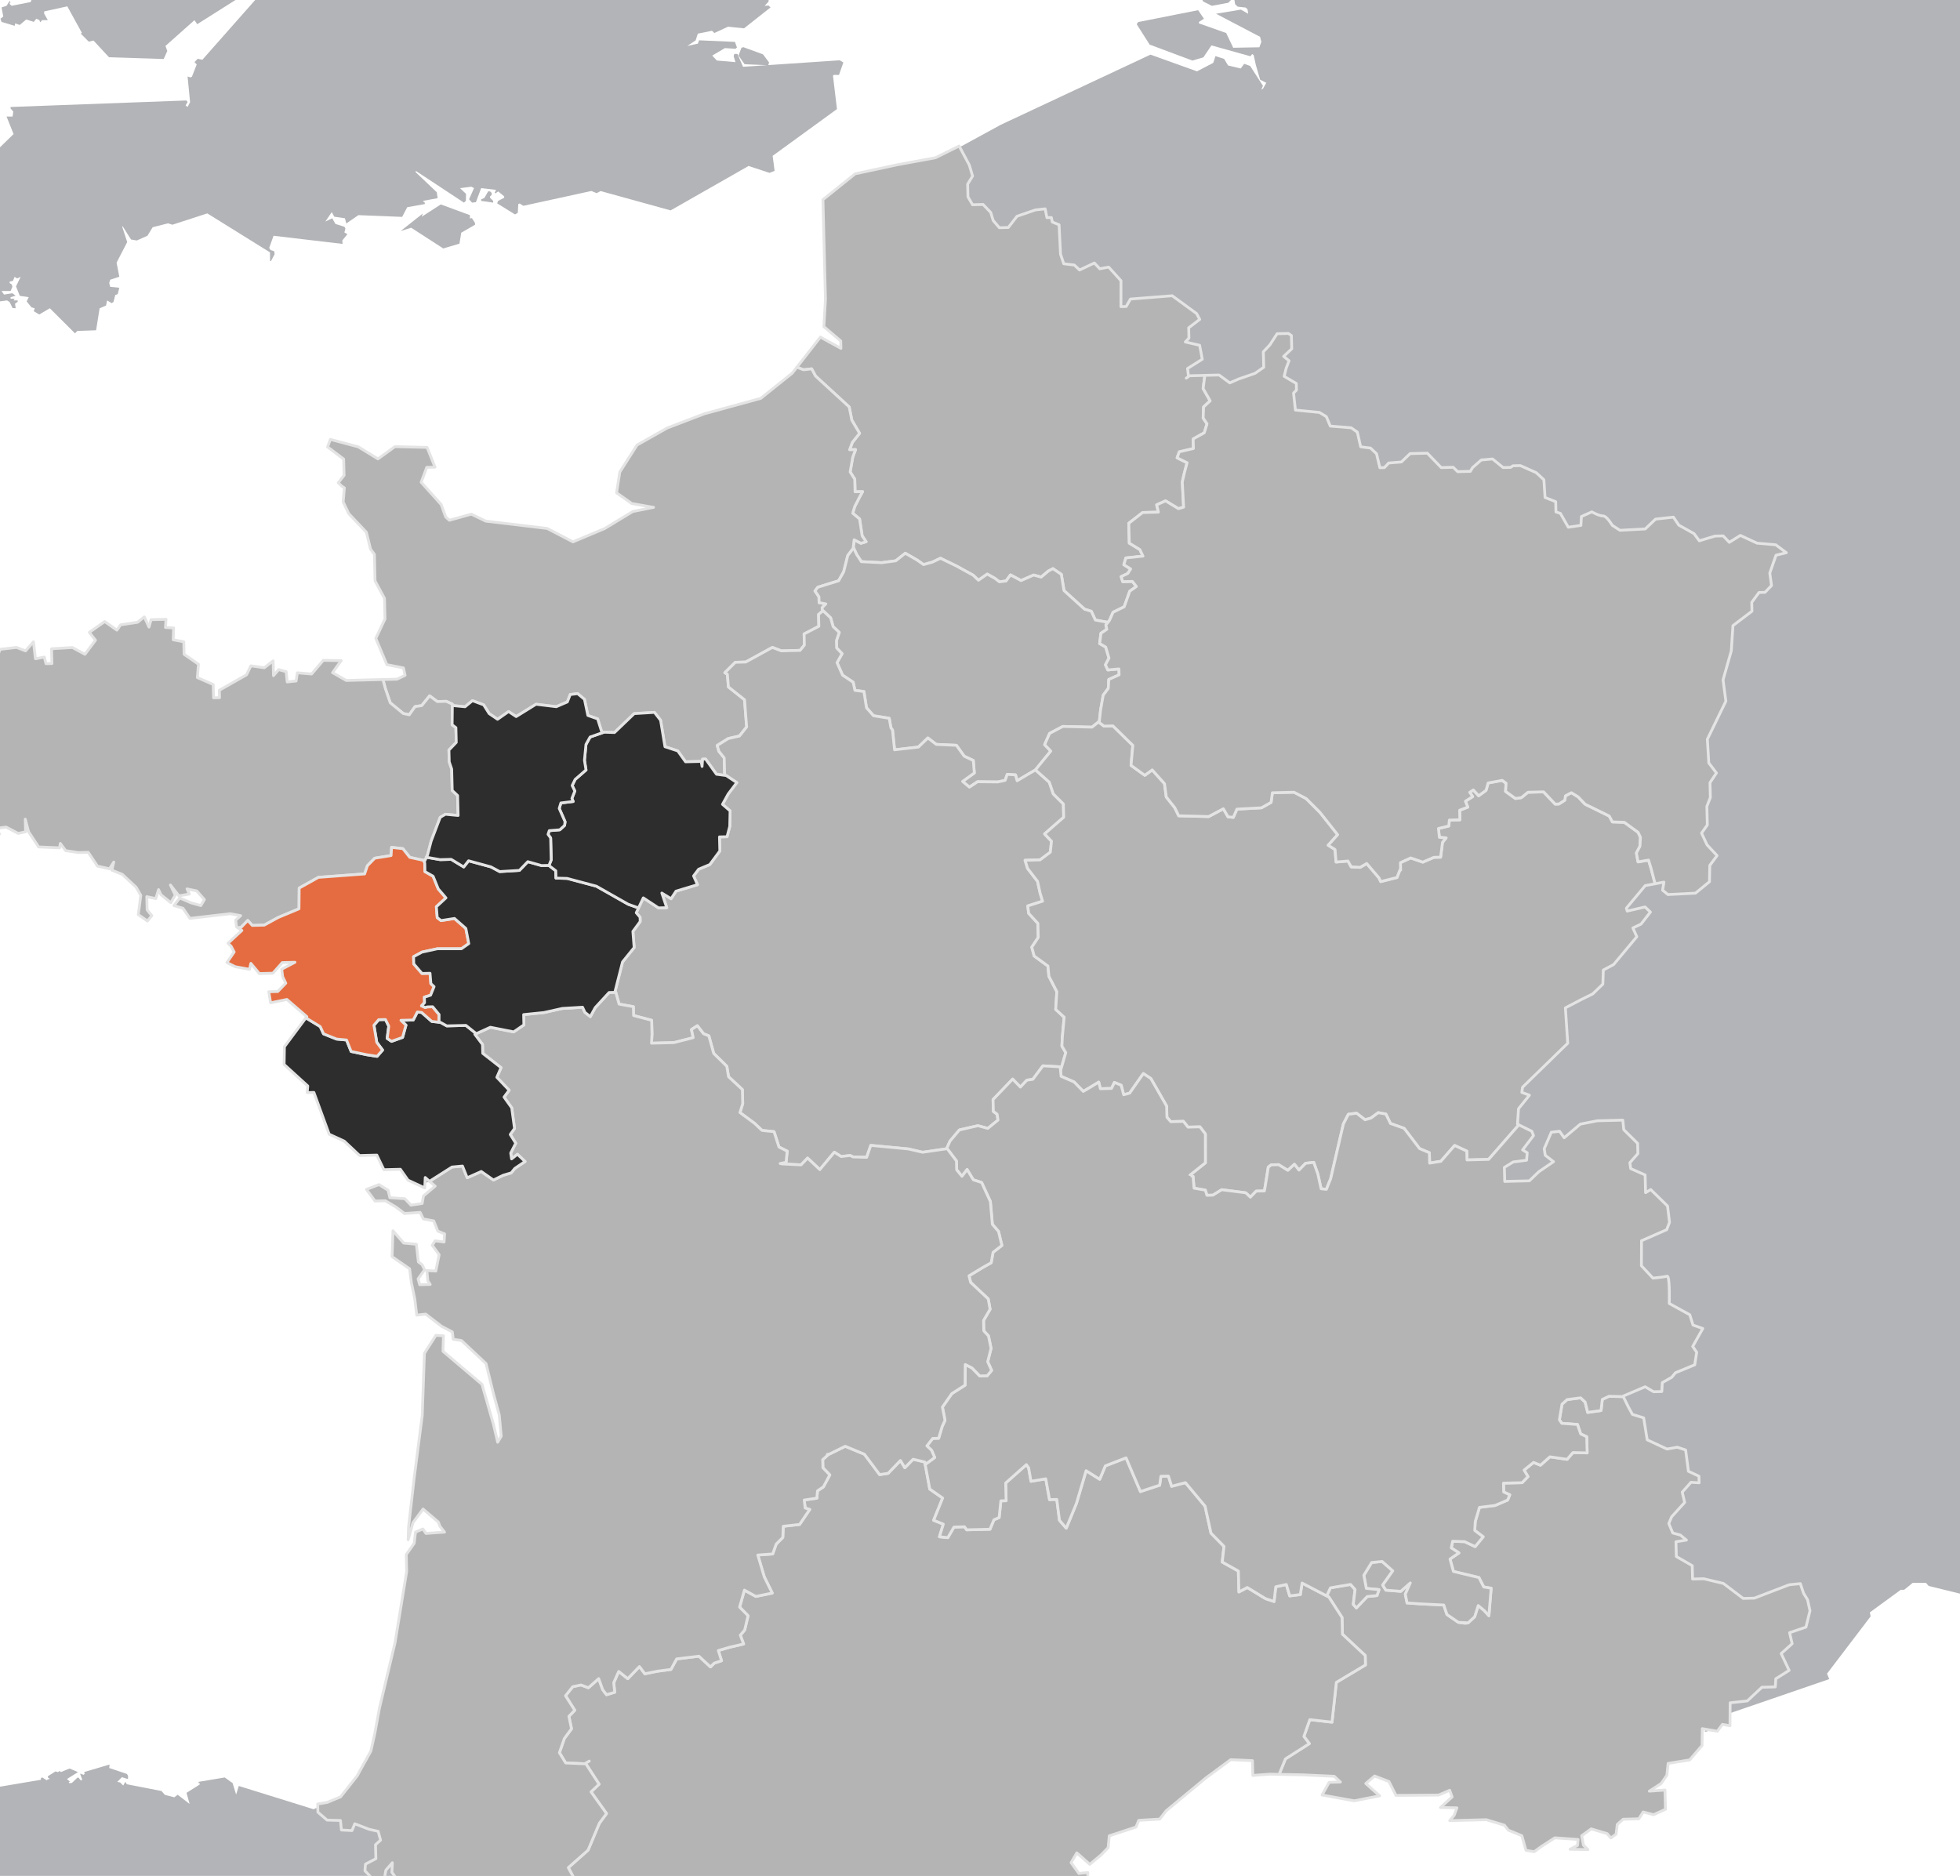 <svg version="1.1" xmlns="http://www.w3.org/2000/svg" xmlns:xlink="http://www.w3.org/1999/xlink" width="700px" height="670px">
<style type="text/css" >
  <![CDATA[
    path.mapZone:hover { fill: #e56c40; cursor: pointer;}
    path.selected { fill: #e56c40;}
    path.selected:hover { cursor: default;}
  ]]>
</style>
<g id="lands">
	<g>
		<polygon fill="#B3B4B7" points="387.957,883.136 388.547,883.466 393.709,880.315 393.033,879.937 392.607,880.315 
			391.893,879.382 348.832,903.628 348.727,907.22 350.625,909.585 352.412,908.665 352.68,909.317 353.039,909.489 
			353.879,908.665 355.275,910.089 354.836,910.362 354.662,910.802 355.912,913.216 357.344,913.034 364.426,906.817 
			369.053,909.61 369.648,911.007 368.691,913.753 369.453,914.243 371.307,919.581 382.037,921.507 385.666,926.786 
			396.574,916.089 397.291,916.603 403.764,904.972 403.537,902.851 406.982,898.489 406.666,897.64 407.328,896.599 
			407.328,894.28 401.061,891.909 398.727,893.901 391.01,892.964 389.033,890.106 389.111,888.7 389.494,888.169 392.295,887.165 
			392.801,885.345 393.322,884.956 393.322,884.532 387.451,885.345 387.562,883.136 		"/>
	</g>
	<g>
		<polygon fill="#B3B4B7" points="441.281,872.282 441.123,871.476 426.293,873.636 425.32,875.989 427.795,877.978 
			427.203,878.548 426.752,881.235 451.352,889.017 451.504,884.532 452.93,885.933 453.285,885.933 451.244,880.835 
			448.963,880.315 449.891,879.923 449.512,877.804 444.662,873.753 444.873,872.851 444.549,872.479 444.213,872.751 
			444.311,873.753 443.076,875.198 442.719,874.964 442.912,873.753 		"/>
	</g>
	<g>
		<polygon fill="#B3B4B7" points="298.509,967.331 298.704,967.733 301.678,966.278 307.314,968.403 308.582,967.64 
			308.628,966.181 304.639,965.81 300.925,960.794 300.709,960.835 299.244,963.298 298.999,962.952 298.172,963.735 
			298.742,964.226 298.206,965.81 298.527,965.81 298.206,966.306 		"/>
	</g>
	<g>
		<path fill="#B3B4B7" d="M651.451,827.737l0.635,0.201l1.734,2.146l0.693,0.041l0.279,0.199l-0.334,0.754l-0.135-0.008l-0.771,2.68
			l-1.74,1.117l1.107,4.23l0.777-2.949l0.877-0.746l1.201,0.359l-1.064,2.348l1.064,0.506l3.943-1.697l2.109,5.818l1.773,1.275
			l1.064,9.621l1.17,0.957l0.385-0.512l3.166,3.635l-0.377,15.719l-4.795,1.926l0.146,0.244l0.754-0.404l0.658,0.949l-0.658,7.461
			l2.248,2.439l-0.461,0.764l0.357,0.51l0.863-2.369l0.604-0.42l-0.939,0.066l-0.168,0.357l-0.359-0.424l1.438-1.029l3.184,1.041
			l1.57,2.377l-1.865,6.896l1.07-1.395h0.361l-2.094,4.076l-2.398-2.553l-0.707-0.129l0.518,12.072l0.391,0.502l-4.061,7.529
			l0.809,3.594l-1.43,2.262l0.42,1.305l1.836,1.4l-0.08,1.023l0.871,1.477l-3.178,4.803l0.447,1.555l0.975,0.42l0.568,2.148
			l0.316,0.225l-0.156-0.654l0.336-0.107l0.859,0.762l0.359,3.221l0.627-0.455l1.488,2.994l1.137-0.711l0.715,0.5l-0.715,1.381
			l2.092,0.787l0.41-0.369h0.396l1.068,6.459l1.217-0.289l0.615,2.812l-0.791,1.141v0.459l2.234,0.613l-0.418,1.26l0.326,0.459
			l0.75-0.459l-0.184-1.367l2.25-2.264l2.348-0.361l3.463,3.037v-1.377l2.494,1.875l7.934-7.875l0.551,0.385l0.564-0.385h-0.391
			l0.416-11.416l2.764-3.172l0.041-0.83l-0.254-0.359l-1.896,0.125l-0.049,0.064l-0.881-0.891l0.25-1.051l-0.693-0.311l0.072-0.229
			l1.301,0.119l1.311,1.291l0.477-0.369l4.877,4.131l2.635-2.756l3.607,0.967l0.363-0.506l7.9,6.521l1.984-0.754l1.625,0.754
			l-0.25,0.871l0.604,0.467l0.223-1.373l1.844-0.988l1.158-3.203l-0.762-1.219l0.865-4.107l2.748-2.074v-0.412l-1.623-1.562
			l2.164-10.648l-0.861-1.211l3.586-24.15l-0.719-0.51v-0.42h0.355l0.363-3.256l0.924-0.338l0.068-1.062l-0.314-0.006l-0.678,0.439
			l1.859-10.225l-3.525-3.262l-1.6-10.307l4.082-5.74l1.941-0.748l4.039-10.445l-2.336-3.602l-1.066-0.361l-4.799-14.742
			l-0.066,0.766l-0.564-0.662l0.201-0.627l0.668-0.336l0.803,0.207l-0.461-1.301l2.248-1.041l-1.787-0.754l-0.355-0.662
			l-0.584,0.455l-0.457,0.039l-0.385-1.227l-2.178-1.201v-0.418l0.898-0.373l0.553-1.09l-1.023-0.213l-2.592,1.199l-1.779-0.986
			l-1.418,0.371l-0.395-0.809l0.428-0.068l-0.072-0.102l0.027-0.342l3.115-0.037l-0.25-0.955l1.104-3.256l0.879-0.467l2.459,0.795
			l0.598-0.795l-3.896-1.256l-0.799,0.781l-0.387-0.105l-0.318-0.371l-0.098,0.486l-0.254-0.01l0.07-1.744l-0.578-0.156
			l-0.969,0.443l0.396,0.98h-1.072l1.43-5.232l0.357,0.984l1.078-2.879l-0.184-0.133l-0.059,0.006l-0.119-0.344h-0.352l-0.357,0.354
			l-1.119-0.828l0.396-0.521l-0.436-0.646l-0.83,0.646l-2.049-0.395l-0.654,0.395l0.721,0.996l-1.434,2.365l-0.303-2.322
			l0.303-0.518l-1.785-1.891l0.705-0.998v-0.428l-1.787-0.469v0.469l-2.768-2.158l-0.121,1.689l-1.074-0.955l-1.434,0.436v-1.852
			h-0.352l-0.199,1.533l0.199,0.318l-0.57-0.488l-0.498-3.297l-1.041,0.053l-0.398-0.963l-3.125,1.377l-1.518,6.242l-0.34-0.51
			l-13.32,9.449l0.25,0.17l0.105,0.344l-6.473,7.086l-2.893-0.471l-10.91,6.637l-11.691-2.822l-2.547-3.883l0.369-2.299
			l-0.393-0.527l-0.855-0.07l-0.158-0.812h-0.383l-1.217,3.256l1.6,0.945v3.391L651.451,827.737z M672.641,898.325l-1.525-1.621
			l2.98,1.279L672.641,898.325z"/>
	</g>
	<g>
		<polygon fill="#B3B4B7" points="657.604,806.005 661.869,804.546 662.512,803.065 661.539,800.3 660.273,801.755 659.004,801.718 
			658.881,804.196 658.111,804.546 655.42,809.315 657.359,809.46 		"/>
	</g>
	<g>
		<polygon fill="#B3B4B7" points="290.066,952.81 291.734,953.935 292.085,953.101 292.962,952.81 293.845,953.091 294.238,953.935 
			294.757,953.806 294.98,953.935 296.115,953.63 298.884,955.716 301.425,950.235 302.139,951.104 309.887,942.499 
			310.754,942.437 309.592,938.866 309.868,938.271 306.25,936.46 304.758,936.708 304.283,937.353 299.244,939.181 
			298.655,938.806 297.607,939.603 297.129,939.181 296.798,939.181 293.453,942.161 293.88,946.563 292.113,946.675 
			291.734,947.03 291.112,946.663 289.553,947.483 290.03,948.294 289.227,950.888 		"/>
	</g>
	<g>
		<polyline fill="#B3B4B7" points="793.557,1087.88 793.16,1088.868 793.854,1089.472 794.562,1089.353 797.104,1085.54 
			792.84,1081.706 760.76,1079.251 758.361,1072.737 760.621,1070.517 760.982,1071.448 761.301,1070.659 760.299,1068.724 
			756.322,1068.417 755.945,1067.349 758.557,1066.085 760.01,1066.269 760.299,1067.349 762.533,1066.05 762.479,1065.2 
			753.203,1061.7 752.365,1060.397 742.287,1060.599 739.777,1062.427 739.777,1062.837 741.959,1062.427 745.291,1063.78 
			745.324,1064.854 742.939,1067.907 739.154,1067.591 737.279,1063.774 741.98,1059.978 741.842,1056.198 736.832,1055.878 
			735.85,1055.118 726.859,1058.071 725.803,1057.462 720.041,1060.282 718.799,1059.675 670.506,1083.978 656.668,1080.466 
			639.648,1087.538 632.578,1084.911 633.502,1083.048 632.623,1082.198 633.891,1078.138 631.916,1079.888 629.393,1080.128 
			627.395,1078.593 625.248,1078.999 617.73,1074.132 615.949,1074.978 613.252,1074.349 612.285,1072.36 609.65,1073.194 
			607.66,1072.302 606.455,1073.185 603.721,1071.854 601.574,1072.302 601.574,1072.706 605.443,1076.718 604.58,1079.585 
			600.279,1083.288 585.746,1084.114 585.775,1083.048 571.836,1079.171 571.076,1079.476 569.674,1075.911 568.32,1075.026 
			568.182,1073.886 561.445,1071.647 552.992,1077.784 553.121,1081.265 552.014,1082.87 517.455,1093.284 516.041,1096.653 
			503.205,1100.983 492.004,1096.179 491.715,1095.155 492.758,1091.983 488.791,1091.097 487.758,1089.726 485.883,1089.536 
			484.641,1088.177 394.4,1089.964 393.516,1093.542 389.822,1094.571 381.283,1089.739 361.572,1104.017 351.264,1103.837 
			349.658,1101.583 220.965,1155.851 210.355,1153.669 209.351,1152.048 209.671,1151.179 209.488,1150.509 207.945,1149.737 
			207.698,1149.001 207.047,1148.597 201.265,1150.101 200.487,1149.622 200.19,1149.706 200.242,1150.81 200.371,1150.981 
			196.972,1157.569 195.069,1157.368 193.556,1159.938 189.028,1160.687 188.047,1159.167 183.312,1157.181 178.192,1161.169 
			177.632,1160.358 110.759,1201.04 110.437,1200.665 110.052,1200.563 108.868,1200.999 98.694,1197.183 91.021,1200.563 
			74.501,1190.979 74.256,1191.479 81.335,1199.292 75.679,1198.323 73.11,1195.618 72.953,1190.69 73.434,1190.101 
			70.074,1182.851 70.638,1179.042 70.404,1178.519 69.792,1178.185 69.292,1178.382 69.042,1178.919 69.139,1179.589 
			64.098,1188.323 61.952,1187.923 49.173,1194.284 30.086,1188.687 28.067,1192.763 22.627,1193.474 21.4,1192.716 
			19.966,1189.667 -2.464,1197.114 -40.115,1180.036 -51.149,1162.874 -52.612,1162.874 -54.227,1151.481 -51.935,1149.677 
			-51.478,1148.304 -52.851,1149.009 -55.829,1147.466 -60.124,1147.86 -68.029,1154.06 -70.156,1153.161 -72.318,1153.614 
			-72.981,1153.294 -76.947,1155.958 -84.22,1155.665 -102.731,1239.171 798.562,1237.425 799.023,1235.427 799.814,1234.647 
			831.928,1229.159 822.98,1226.524 821.369,1222.405 822.271,1221.567 821.549,1220.997 815.258,1220.812 805.258,1120.763 
			837.812,1085.183 833.711,1075.671 834.391,1074.204 833.971,1072.464 833.049,1072.007 826.168,1074.53 825.691,1075.202 
			825.848,1076.806 808.604,1086.649 805.971,1092.694 800.023,1095.548 795.672,1094.099 793.16,1089.726 		"/>
	</g>
	<g>
		<polygon fill="#B3B4B7" points="833.971,1239.429 834.461,1238.433 833.346,1238.099 		"/>
	</g>
	<g>
		<polygon fill="#B3B4B7" points="1043.893,994.612 1044.846,994.565 1045.324,993.694 1038.062,992.214 1026.479,998.231 
			1024.049,997.558 1023.93,994.399 1023.619,994.399 1023.797,994.612 1023.561,995.31 1023.797,995.964 1020.479,1001.593 
			1015.789,1003.472 1014.793,1003.263 1013.748,1001.899 1009.602,1001.409 1008.303,999.911 943.346,1013.257 943.705,1012.765 
			934.752,1007.493 934.771,1005.735 933.309,1004.632 926.912,1005.13 925.896,1000.507 923.607,998.688 923.34,997.501 
			923.082,997.325 919.732,998.53 918.926,998.231 918.488,999.722 912.303,999.179 911.096,999.812 910.797,1000.38 
			911.09,1000.96 909.268,1002.562 910.057,1005.915 901.234,1010.108 899.576,1009.136 899.529,1008.562 896.885,1006.798 
			893.879,999.966 892.666,999.966 892.357,999.179 891.734,1000.339 892.016,1003.618 890.936,1004.62 888.73,1004.263 
			885.885,1007.829 884.207,1007.208 879.84,1010.538 880.422,1011.214 878.775,1021.61 878.654,1021.655 878.275,1023.487 
			878.379,1023.681 877.387,1024.401 877.307,1024.136 876.41,1024.581 880.535,1034.052 955.582,1071.448 965.418,1070.384 
			994.672,1095.591 997.791,1096.03 998.658,1096.878 999.318,1096.622 999.705,1097.325 1005.014,1095.282 1010.262,1098.011 
			1011.076,1097.138 1015.047,1099.937 1017.191,1099.894 1018.217,1098.896 1016.115,1090.804 1019.482,1082.673 1025.23,1079.476 
			1025.004,1078.563 1025.584,1078.138 1025.23,1077.698 1027.375,1076.567 1028.205,1077.173 1028.605,1076.962 1028.02,1075.097 
			1027.549,1074.851 1026.479,1074.978 1026.051,1074.562 1025.967,1073.743 1026.273,1073.212 1027.053,1073.64 1027.08,1071.108 
			1023.334,1068.905 1023.189,1067.931 1024.164,1067.794 1024.164,1067.349 1023.406,1066.94 1022.543,1067.577 1020.807,1064.153 
			1021.619,1062.837 1021.293,1062.022 1022.498,1061.706 1022.803,1062.194 1022.732,1063.319 1024.02,1061.618 1024.871,1062.427 
			1023.586,1059.741 1016.613,1056.136 1041.365,998.688 1040.523,998.716 1041.035,996.915 		"/>
	</g>
	<g>
		<polygon fill="#B3B4B7" points="774.73,-342.764 776.414,-342.415 765.344,-350.25 764.625,-350.064 764.617,-347.459 
			763.873,-347.19 763.486,-349.08 743.369,-340.126 740.854,-341.502 740.182,-343.802 736.396,-343.394 732.266,-338.926 
			739.387,-333.892 738.039,-333.532 733.703,-336.405 733.703,-335.836 739.777,-331.374 737.984,-331.374 740.854,-330.115 
			740.334,-329.086 737.607,-328.291 740.324,-325.723 742.648,-325.816 743.188,-325.407 743.756,-315.317 748.16,-312.915 
			748.551,-306.185 748.402,-306.249 748.477,-305.129 750.314,-304.823 750.576,-304.945 748.779,-310.688 749.42,-311.499 
			751.295,-310 754.154,-310.688 755.145,-310.25 757.402,-306.249 752.684,-301.885 753.604,-301.4 756.654,-301.885 
			759.553,-299.336 759.988,-302.022 777.43,-296.175 780.918,-299.167 786.846,-299.336 791.422,-316.364 789.729,-319.732 
			790.115,-321.362 790.979,-321.614 792.559,-320.012 792.953,-320.012 785.799,-333.806 780.459,-335.608 780.062,-334.665 
			780.361,-333.892 779.592,-333.413 778.76,-333.442 778.264,-334.028 778.549,-335.2 788.121,-338.164 782.109,-349.821 
			781.119,-349.77 781.445,-345.291 780.361,-346.552 781.387,-341.903 780.727,-340.873 779.082,-342.318 778.926,-341.502 
			781.15,-338.638 775.553,-335.965 774.963,-336.121 773.936,-334.075 772.074,-333.985 771.205,-335.524 773.736,-338.599 
			774.686,-338.841 774.854,-340.16 773.891,-341.188 774.131,-342.28 		"/>
	</g>
	<g>
		<polygon fill="#B3B4B7" points="747.338,-282.542 744.043,-284.425 742.641,-283.728 742.641,-283.108 747.557,-280.684 
			752.602,-282.642 745.514,-295.854 741.537,-297.124 738.414,-300.83 729.76,-298.759 729.76,-298.083 730.664,-297.561 
			733.346,-298.083 731.875,-296.219 732.16,-295.392 738.701,-294.969 738.701,-294.351 738.051,-293.481 740.957,-290.762 
			740.465,-290.289 741.242,-288.75 740.195,-288.498 736.562,-291.8 736.562,-291.24 736.891,-291.24 737.754,-285.893 
			739.52,-284.458 743.898,-285.539 748.779,-282.487 748.779,-281.867 		"/>
	</g>
	<g>
		<polygon fill="#B3B4B7" points="570.643,-162.553 570.902,-163.07 571.252,-163.225 571.383,-163.44 570.205,-163.471 
			569.652,-163.024 569.521,-162.597 570.314,-162.177 		"/>
	</g>
	<g>
		<polygon fill="#B3B4B7" points="576.074,-165.434 577.707,-166.027 579.295,-164.771 578.545,-166.138 577.508,-166.687 
			577.508,-167.232 581.467,-168.432 580.779,-169.812 574.211,-167.967 575.143,-165.906 		"/>
	</g>
	<g>
		<polygon fill="#B3B4B7" points="563.797,-163.055 565.672,-162.426 565.965,-162.986 566.387,-163.082 563.508,-164.364 
			562.785,-164.227 562.875,-163.64 		"/>
	</g>
	<g>
		<polygon fill="#B3B4B7" points="546.322,-156 546.652,-155.173 547.691,-156.5 557.412,-159.424 557.412,-160.024 546.1,-157.634 
			546.652,-156.423 		"/>
	</g>
	<g>
		<polygon fill="#B3B4B7" points="893.793,-349.965 893.869,-349.553 894.152,-349.249 895.209,-350.602 894.828,-354.205 
			893.908,-355.153 892.947,-354.337 892.465,-351.861 893.273,-350.336 		"/>
	</g>
	<g>
		<polygon fill="#B3B4B7" points="1014.973,-293.724 1016.975,-296.219 1016.779,-297.542 1018.932,-302.192 1018.402,-304.38 
			1019.123,-305.624 998.658,-321.762 994.367,-303.073 1004.422,-296.567 		"/>
	</g>
	<g>
		<polygon fill="#B3B4B7" points="895.08,-380.292 903.078,-365.022 902.402,-363.889 901.754,-363.759 902.354,-362.419 
			904.625,-362.113 905.066,-360.282 907.01,-360.467 909.629,-355.465 902.707,-346.614 905.654,-334.521 904.98,-335.101 
			904.49,-335.103 904.625,-333.312 902.711,-331.827 901.42,-331.757 899.4,-333.329 899.051,-333.312 897.432,-330.115 
			897.643,-328.498 902.867,-329 904.236,-330.115 927.932,-325.723 934.594,-329.487 936.842,-329.077 939.385,-331.786 
			967.096,-328.931 978.057,-343.515 969.051,-360.211 976.941,-381.401 977.35,-381.711 894.238,-381.711 894.4,-380.949 		"/>
	</g>
	<g>
		<polygon fill="#B3B4B7" points="825.592,-200.005 827.705,-205.47 826.141,-206.2 822.072,-203.851 821.305,-201.826 
			822.945,-200.629 823.791,-200.578 824.559,-201.218 824.318,-202.45 824.605,-203.197 825.047,-203.193 824.959,-199.993 		"/>
	</g>
	<g>
		<polygon fill="#B3B4B7" points="881.281,-348.264 883.158,-343.991 889.348,-348.683 885.885,-357.936 884.303,-354.725 		"/>
	</g>
	<g>
		<polygon fill="#B3B4B7" points="829.6,-208.513 829.893,-208.513 833.891,-213.433 829.6,-211.003 829.312,-210.338 		"/>
	</g>
	<g>
		<polygon fill="#B3B4B7" points="522.848,-153.107 537.279,-155.832 521.789,-156.774 520.91,-156.034 520.594,-154.737 
			521.514,-153.433 		"/>
	</g>
	<g>
		<path fill="#B3B4B7" d="M799.537-360.087l1.277,2.151l4.539,2.245l0.863,1.551l-8.252-0.69v0.69l8.264,3.08l3.021,4.707
			l-0.398,3.067l-2.592,0.839l-0.402,1.917l0.271,0.504l1.523-0.847l1.889,0.593l2.812,7.288l-0.205,0.931l0.635,0.503l-0.455,2.201
			l-3.949,2.452l-2.162-0.065l1.076,3.133h0.809l0.982-1.886l2.1,0.18l0.396,0.452l-0.088,0.94l-1.861,0.63l4.645,4.584l0.025,2.732
			l2.322-0.677l-0.32,1.26l-0.643,0.587l-0.777-0.027l-0.766-0.569l1.18,3.839l3.117,0.538l-1.082-0.623v-0.625l6.459-1.257
			l3.631,1.638l0.719-0.381l7.514,2.501l2.393-2.481l1.18-0.02l0.799,0.747l-0.359,2.126l-0.764,0.819l0.881,1.207l2.984-0.225
			l1.143,0.951l0.133,0.733l-0.297,0.364l-4.52,0.833l5.756,6.863l0,0l0.732,1.863l2.158,4.979l-1.807,1.496l-0.562-0.637
			l-1.758,1.631l-2.35-1.809l-2.494,1.809v0.672l1.07,0.502l7.9,16.241l-0.367,2.417l1.801,0.728l-2.146,5.614l4.188,8.217
			l1.047-0.117l-0.439-11.222l10.979-13.07v-0.561l-3.873-4.853l-2.932,0.452l-4.33-5.022l-1.775,0.672l0.387,1.192l-0.668,0.522
			l-0.791-0.088l-1.078-1.626l0.744-4.968l1.047-0.677l-0.17-0.094l-0.133,0.011l-0.084-0.112l0.029-0.432l6.43,3.792l6.789-3.307
			l-1.92-6.093l-0.379-0.218L863-302.18l-0.152-3.012l-3.803-1.219l0.156,0.021l4.383-7.834l14.023-4.82l0.771-0.968l-1.588-6.744
			l-4.336-3.76l-4.105-0.53l-2.553-2.266l-1.395-4.852l11.801-12.151l2.176,1.235l1.164-0.407l6.02-9.142l-4.68-19.752l1.266-3.331
			h-27.814l1.662,16.439l-2.082-11.428l-3.324-2.875l-0.926-0.077l-0.387,1.77l2.311,5.777l-0.852,2.634l-2.803,1.083l-2.219,5.327
			l0.732,2.188l-3.979,6.734l0.4-3.796l-2.145-2.77l-0.898,0.688l-3.111,0.065l-0.65-0.74l0.377-0.583l5.135-1.154l-1.258-4.446
			l-6,1.613l-0.848-0.288v-0.688l0.967-0.009l2.359-2.195l2.43,0.301l0.723-1.835l-3.592-7.131l1.193-1.178l1.676-0.096
			l-0.324,1.273l0.857,0.46l0.846-0.137l0.348-0.618l-0.635-0.979l2.031-3.331l-9.316,1.352l-0.963-0.912l-11.721-0.439l6.293,1.42
			l1.725,3.089l-1.717,6.218l-1.795-0.389l-2.348,1.793l-2.639-1.107l1.436,2.834l-1.234,4.845l-8.01,2.289l-0.48-0.495
			l-0.715,0.682l2.186,1.903l-1.338,0.771l-3.705-3.356l0.998-0.633l1.146,0.047v-0.629l-15.051,0.629v0.586l3.568,0.682
			L799.537-360.087z M858.637-308.849l-0.383,1.974l0.367,0.328l-3.951-1.265l0.113-0.952l2.178-1.666l1.08,0.34L858.637-308.849z
			 M852.58-359.822l2.809,0.56l1.057-1.549l0.734,7.248l-2.566-1.392l-0.324-0.853l0.213-0.208l1.627,0.551l-1.182-1.958
			l-0.881-0.288l-0.83,0.345l-0.158,1.493l-2.717,1.974l-1.055-0.241L852.58-359.822z"/>
	</g>
	<g>
		<polygon fill="#B3B4B7" points="-27.655,-208.309 -27.804,-207.859 -27.448,-207.242 -27.064,-207.329 -26.835,-207.036 
			-26.253,-208.596 -26.741,-208.758 		"/>
	</g>
	<g>
		<polygon fill="#B3B4B7" points="-5.557,-126.935 -4.827,-127.4 -4.809,-127.606 -2.819,-126.871 3.73,-131.429 3.958,-131.339 
			4.106,-131.422 4.292,-133.335 13.496,-141.961 9.353,-143.21 8.586,-142.151 5.097,-141.574 3.447,-146.795 1.759,-147.746 
			1.638,-148.468 1.249,-150.556 -1.265,-152.172 -14.176,-149.839 -10.212,-131.224 -9.639,-131.288 -7.758,-129.709 
			-7.704,-129.443 -4.991,-131.823 -4.436,-131.45 -5.884,-127.057 		"/>
	</g>
	<g>
		<polygon fill="#B3B4B7" points="-3.519,-240.894 -20.307,-223.4 -21.467,-223.116 -24.583,-210.333 -25.189,-210.097 
			-25.65,-209.783 -25.65,-209.117 -24.398,-208.719 -21.17,-211.003 -20.391,-210.706 -19.415,-209.41 -18.647,-209.117 
			-17.322,-209.733 -16.779,-209.644 -16.32,-208.513 -15.218,-211.55 -9.121,-215.988 -9.167,-217.083 -4.732,-220.805 
			-5.168,-223.244 -0.596,-229.068 -1.265,-231.127 -3.024,-231.799 -2.661,-240.428 		"/>
	</g>
	<g>
		<polygon fill="#B3B4B7" points="-17.064,-143.542 -18.609,-143.445 -19.22,-143.808 -20.619,-142.555 -19.711,-140.414 
			-17.394,-140.225 -14.213,-136.424 -13.78,-136.642 -13.515,-137.582 -14.508,-139.273 		"/>
	</g>
	<g>
		<polygon fill="#B3B4B7" points="498.191,-146.328 512.512,-151.582 512.178,-152.833 516.725,-153.476 517.934,-155.173 
			496.639,-149.194 496.053,-147.689 496.697,-146.359 		"/>
	</g>
	<g>
		<polygon fill="#B3B4B7" points="175.465,69.767 175.654,69.324 175.528,68.834 175.021,68.367 174.354,68.335 172.991,70.713 
			171.833,71.194 171.833,71.755 176.126,72.37 176.126,71.755 175.021,70.634 175.021,70.113 		"/>
	</g>
	<g>
		<polygon fill="#B3B4B7" points="232.438,-168.978 230.567,-170.079 231.884,-167.294 		"/>
	</g>
	<g>
		<polygon fill="#B3B4B7" points="232.484,-166.027 231.884,-167.294 231.055,-164.771 		"/>
	</g>
	<g>
		<path fill="#B3B4B7" d="M-74.137,129.652l0.548,2.461l1.981,0.785l6.377-2.132l0.57-1.089l-0.326-2.54l3.465-1.38l11.635,8.351
			l0.39,2.827l2.833,2.763l2.702-4.488h2.177l2.173-3.763l-0.744-2.35l-2.893-0.555l2.146-1.113l0.244-1.849l1.491-0.974
			l0.439,0.031l-1.103-1.158v-0.507l0.664-0.887l-0.057-1.654l1.037-0.297l0.67,0.609l0.935,3.896l7.013-6.959l3.588-0.009
			l2.351-5.894l-0.417-1.67l3.616-1.743l0.371,0.053l0.718,2.237l0.301,0.003l0.432-0.432l-0.016-0.131l21.347-2.79l0.912,0.556
			l1.049,2.16l1.114,0.074l-0.224-1.632l0.941-0.655v-0.502H4.844l0.397-0.615H3.779v-0.559l1.816-0.508l-1.181-0.888l-2.972,0.476
			l-0.888-1.268h3.225l0.648-1.505l-0.222-0.829l-0.758-0.517v-0.511l1.175-0.256l0.619-1.475l0.573,0.47l0.53,0.051l1.04-0.521
			l-1.669,3.434l1.358,3.384l3.179,0.462l-0.72,1.536l1.711,2.108l1.148,0.318l-0.323,1.069l1.956,1.166l3.77-2.235l9,8.982
			l0.783-0.869l6.736-0.245l1.259-7.842l2.298-0.992l0.379-1.823l1.658,0.98l0.629-0.445l0.625-2.47l0.874-0.315l0.572-2.285
			l-3.241-0.321l-0.37-1.357l0.365-1.189l3.246-1.052l-0.979-5.042l3.803-7.354l-1.791-5.451l0.171-0.179l2.978,4.72l2.063,0.35
			l3.796-1.687l1.88-3.053l5.49-1.385l1.543,0.498l12.476-4.05l22.377,13.917l0.042,3.111h0.324l1.287-2.446l-0.127-1.049
			l-1.32-0.438l-0.483-0.789l1.555-4.315l24.663,2.906l-0.115-1.219l1.826-2.254l-1.073-0.612l0.372-1.395l-0.356-0.643l-3.23-1.006
			l-1.114-2.021l-2.476,1.175l2.297-3.381l0.896,1.639l3.806,0.566l0.489,1.859l4.32-2.982l15.624,0.629l1.812-3.458l6.277-1.124
			V72.37l-0.718-0.614l5.307-0.976l-0.304-2.121l-7.51-7.125v-0.509l17.209,11.345l0.683-0.641l0.063-2.485l-2.149-2.052l4.06-0.513
			l0.943,0.513l-1.772,3.98l1.06,1.198l1.392-0.163l1.861-5.016l5.338,0.62l-0.526,1.103l0.373,0.099l0.895-0.646l2.149,1.747v0.521
			l-2.208,1.149l-0.292,0.847l6.36,3.949l1.001-0.559l0.179-3.136l0.485-0.198l1.335,0.818l24.26-5.296l1.917,0.775l1.41-0.751
			l25.002,6.908l27.83-15.867l7.494,2.47l1.806-0.72l-0.697-5.366l22.968-16.698l-1.423-11.913l0.284-0.299l1.861,0.015l1.562-4.458
			l-1.287-0.773l-25.521,1.714l0.274-0.956l-2.169-2.89l-6.997-2.547l-0.688,0.191l-1.046,2.801l2.163,3.09l8.003,0.343
			l-8.567,0.574l-1.982-4.573l-1.119-0.039l-0.256,0.81l0.656,2.139l-6.654-0.573l-1.637-1.771l4.523-2.672l3.786,0.245l0.521-0.461
			l-0.715-1.999l-12.819-0.567l-0.419,1.187l-3.788,0.834l2.992-2l0.763-2.401l5.06-1.031l0.845,0.8l4.966-2.277l0.044,0.036
			l5.597,0.575l9.458-7.46l-0.699-0.682l-1.416,0.098l1.401-1.456l0.186-2.679l0.528-0.461l-0.325-4.652l-0.816-0.844l-8.879,4.3
			l-0.598-1.334l-2.649-0.972l4.872-1.782l2.313,0.632l1.985-1.154l0.697-2.934l4.725-3.589l0.133-1.607l3.503,5.623l12.04-5.731
			l0.544-3.119l-0.238,0.099l-0.942,1.402l-3.395-1.164l4.142-4.248l0.186-1.592l-1.05,0.634l-10.104-1.211l5.039-1.154l2.114,1.154
			l3.424-0.249l0.143-1.135l3.064,2.515l7.326-9.856l0.777,0.618l4.999-2.765l3.234-59.509l-35.519-17.197v0.586l2.501,0.646
			l-2.374,1.095l-14.873-3.371l-1.055,0.389l0.391,0.655l-9.76,3.545l-5.574,12.351l0.271,1.936l-2.238-2.508l-2.939-0.693
			l-2.038,0.846l-7.4-8.101l-4.99,0.25l-0.09-1.058l16.827-16.311l-5.266-27.802l-0.904-0.689l0.388-0.591l-1.982-1.26l-0.711-2.698
			l-24.896-21.988l-11.668,3.228l-4.692-3.016l-3.038,0.796l-0.792,1.397l-1.775-1.202l4.686-2.771l3.028,0.348l1.824,1.642
			l14.876-2.292l11.288,9.691l4.163-1.807l3.449,2.026L213.81-205.47l2.907-5.392l4.646-2.571l-9.696-5.792l-0.874-3.637
			l-6.312-4.599l0.354-1.284l-6.917-14.672l-32.226-17.977l-0.771,3.015l-0.632,0.125l0.092-0.19l-0.48-1.1l-0.252-0.069
			l-0.122,0.531l-0.15,0.151l-0.875-0.214l-0.388-1.02l2.176-1.79l-1.465-3.708h1.077v-0.671l-3.581-1.855l-11.479-32.447
			l-1.074-0.622l-5.72-37.667l-1.154-1.148l0.438-1.429l-1.468-1.262v-0.63l0.724-0.581l-1.006-1.969l0.282-1.246l-4.703-2.72
			l-1.843,0.521l-0.631-0.382v-0.577h1.067l-1.108-2.095l-1.248-0.431l-0.76,1.107l-0.497,0.16l-16.842-26.196l-49.917-3.12
			l-0.622-0.789h-81.53l9.275,2.635l-1.271,0.868l-9.854-2.083l-0.594,0.273l-4.136-1.693l-3.411,0.776l-1.944,2.667l0.462,10.113
			l0.876,5.06l-3.115,4.466l5.751,5.064l-0.382,1.546l5.035,1.67l2.659,3.223l0.259,2.048l-1.102,1.682l1.911,0.643l1.726,3.828
			l-22.623,40.994l3.215,10.423l-1.302,2.266l-0.933-0.155l-4.41-10.942l-0.491,1.347l-1.687,0.022l-0.74,0.716l9.564,24.823
			l1.758,0.62l-0.221,1.319l0.616,1.156l-0.618,0.839l0.277,2.907l4.963,2.424l-3.733-11.738l-0.522-0.391l-0.708-3.892l4.963-5.118
			l25.519,16.689l1.249-1.793l-0.442-3.606l0.659-1.322l-0.745-1.319l0.554-3.293l-1.304-1.321l-1.596-0.26l-1.234-4.053
			l1.234-3.442l0.849,0.221l1.558,3.569l5.303,2.466l2.895-2.536l-0.458,3.645l4.52,4.824l2.051-0.36l-0.329-2.97l1.367-1.977
			l0.023,0.423l0.716,0.322l-0.31,3.697l0.675,0.505v0.677l11.481-5.01l-1.79-1.799l1.073-0.679l-0.356-1.297l1.434-1.805
			l0.358,1.241l-0.52-0.548l-0.584,1.112l0.589,0.945l0.398,0.066l0.47-0.336l-0.238-0.202l-0.115-0.473l3.708,0.596l1.135-1.92
			l6.248,0.261l0.87-0.506l0.591-10.174l2.327,1.663l0.887-0.416l-0.327-0.679l25.859,1.238v0.681l-0.998-0.402l-2.614,1.014v0.627
			h3.611l-5.285,1.983l-4.763-1.983l-5.433,3.115l3.279,1.859l-2.711,1.238l-2.019-1.487l-1.022,0.249l-3.967,9.292l0.483,1.538
			l-1.946,4.087l-1.71,0.86l-6.989,19.226l17.153,28.8l3.906-0.961l0.481-4.924l0.82-0.476l-0.408,7.437l-1.74,0.549v0.612
			l0.798,0.682l-0.41,4.192l1.128,1.016l1.546,0.252l2.336,3.047l0.005-3.229l4.409-5.529l0.617-5.369l0.712-0.345l0.587,0.391
			l0.853,1.902l-0.481,0.908l1.734,3.304l3.352-0.793l5.958-6.408l0.208-1.347h0.358l-0.762,3.29l-2.296,1.598l3.058,6.146
			l-6.413,8.099l1.192,2.849l3.425-1.216l-0.23,1.437l-1.816,1.872l0.586,1.001l-1.604,1.909l-1.077-0.697l-6.888,2.694
			l1.003,15.738l6.422,0.924l-10.636,15.636l9.27,18.268l6.563,2.534l0.905-0.471l0.368-1.274l3.961-0.952l-0.932,0.799
			l-0.448,0.063l-0.438-0.212l-1.001,1.92l0.291,1.123l-3.046,1.14l-1.643-0.546l-0.391,0.243l-0.29,0.954l-3.138-0.636
			l-6.551-12.032l-7.335,2.723l-0.568,0.871l5.156,13.831l-12.698-10.24l-20.221,5.675l-3.895-3.189l-1.021,0.553l-3.576-1.794
			l2.472,4.24l-25.647,16.367l-0.362-1.146l-0.349-0.185l-0.348,0.358l-0.911,7.328L-23.83-99.046l0.149,0.913l-0.541,0.798
			l0.804,0.523l2.248-1.701h4.098l1.659-1.176l3.468,2.267l1.014-0.077l1.049-1.014l-0.636-0.928l0.519-2.099l0.833-0.518
			l-0.328-0.587l19.026-6.563l0.414,0.955l0.537,0.132l1.198-1.086l0.324,0.481l0.386,0.164l-3.446,2.597l0.65,5.067l-1.507,0.911
			l-0.151,0.702l5.248,7.822l3.174-1.096l-7.015,9.098l-0.173,2.134l3.791,5.283l5.543-1.222v0.636l-3.611,2.345l-1.685-0.721
			l-0.424,0.087l-23.35,33.441l-9.085,0.973l0.108,2.513l-1.731-1.372l-0.718,0.016l-4.021,4.835l-2.148,0.639l0.302,2.542
			l-0.479,0.361l-4.143-1.161l0.352,1.161l-8.19-0.978l-0.583,0.443l-0.078,0.566l0.625,0.546v0.521h-0.747l-0.16,2.192
			l-11.019,5.516l0.418,1.611l-0.636,0.564l0.277,1.277l-0.716,0.528l7.677-0.239l0.94,0.803l0.358-0.564l1.538,7.227l-7.294,3.783
			l3.605,2.301l-0.111,1.438l0.742,0.032l0.61-0.724l-0.524-1.378l13.429-0.363l0.973-1.793l-0.742-0.667l0.052-2.007l-1.484-0.356
			l5.724-1.728v0.629l-1.993,0.508l-0.871,1.711l0.296,2.045l1.491,1.501v0.52l-0.69-0.375l-9.716,2.161l0.358,1.196l-4.021-0.577
			l-0.334,0.577l1.007,1.161l2.591,0.662l0.757,1.629l-0.476,0.891l5.488,2.556l4.062-4.001l5.464-0.072l1.268-1.205l1.183,0.781
			l1.203-3.511L-19.9-3.72l0.118-2.088L-6.598-8.33l-1.197-1.603l0.181-0.589l1.016-0.172l0.895,1.026l0.535,0.132l1.789-2.32
			l0.364,1.345l-0.722,1.55l1.297,1.604l1.924,0.179L-1.02-6.43l-3.105-0.168l3.349,4.155l5.26-0.182l0.758-0.526l4.903,1.826
			l1.649-1.141L12.05-2.31l-1.091,3.039L4.163,2.072l-0.715-0.62V0.928h0.332L3.447,0.301L2.346,2.072L0.555,2.656l0.609,3.262
			l-0.998,0.76l0.389,1.14l4.687,1.405l0.193-0.875l1.598,0.57l2.342-1.97l2.693,0.87l0.894-1.14l1.107,0.508l0.285,0.766
			l0.551-0.535l-0.011-0.222h2.186l-1.326-2.343l0.054-0.785l8.237-1.799l5.221,9.515l-0.296,0.108l-0.094,0.146l2.826,2.845
			l1.694-0.399l5.539,5.965l19.521,0.629l1.292-2.87l-0.656-1.792l10.372-9.221l0.968,1.452L99.443-9.699l0.233-1.564l0.763,0.742
			L72.275,21.343L70.6,21l-1.137,1.192l0.79,0.836l-1.712,4.381l-0.53,0.233l-1.017-0.314l0.895,9.16l-0.895,1.727l-0.717-0.568
			l0.717-1.188l-0.393-0.576L3.779,38.215v0.521l0.97,1.111L4.49,41.631H2.346l2.498,6.252l-6.791,6.629l-9.891-1.524l-1.24,17.018
			l-9.324,11.335l-0.724-0.207l-0.523,0.396l0.143,2.11l-2.269,4.049l-6.706,0.499l-0.067,2.827l4.028,3.357l-3.961-1.126
			l-0.686,0.608l-0.712-3.463l-1.465,1.171h-1.076l-2.857,9.811l-5.422,2.394l0.203,4.04l-15.099,12.74l-2.671-2.083l-10.247,4.761
			l-1.284,2.355l0.375,2.407l0.083-0.007l0.308,1.117l-0.224,0.328L-74.137,129.652z"/>
	</g>
	<g>
		<polygon fill="#B3B4B7" points="143.086,82.521 146.858,81.34 158.295,88.735 164.096,87.019 164.728,83.116 169.657,80.267 
			169.657,79.655 168.58,77.962 168.438,77.904 167.985,78.017 167.83,77.962 167.83,76.839 157.42,73.015 150.632,77.396 
			150.99,76.271 		"/>
	</g>
	<g>
		<polygon fill="#B3B4B7" points="483.902,-135.245 491.359,-141.961 492.758,-141.961 492.758,-142.555 490.127,-142.924 
			480.934,-134.802 482.568,-134.069 		"/>
	</g>
	<g>
		<polygon fill="#B3B4B7" points="474.801,-115.073 476.562,-115.592 482.711,-124.686 481.637,-124.686 481.637,-125.22 
			482.561,-125.902 481.283,-130.037 481.621,-130.863 481.283,-131.823 479.643,-131.909 471.951,-118.042 472.971,-115.833 		"/>
	</g>
	<g>
		<polygon fill="#B3B4B7" points="420.246,-2.383 422.588,-2.524 424.189,-4.354 428.053,-2.324 429.723,0.546 432.803,2.072 
			438.693,0.984 440.078,-0.47 439.977,-1.833 426.004,-8.33 418.607,-6.442 418.455,-3.72 419.168,-2.708 		"/>
	</g>
	<g>
		<polygon fill="#B3B4B7" points="-55.477,-342.764 -54.755,-337.722 -48.029,-333.606 -42.819,-333.766 -40.74,-335.2 
			-41.525,-339.367 -40.354,-340.191 -42.924,-341.502 -43.212,-342.73 -41.461,-343.394 -41.584,-345.47 -43.851,-347.828 
			-43.248,-349.08 -46.112,-357.366 -52.22,-359.952 -51.861,-358.628 -55.251,-356.858 -57.03,-347.656 -54.755,-343.975 		"/>
	</g>
	<g>
		<polygon fill="#B3B4B7" points="-20.478,1.629 -19.988,1.54 -19.783,1.079 -21.323,0.475 -21.419,0.807 -21.081,1.341 
			-20.804,1.261 		"/>
	</g>
	<g>
		<polygon fill="#B3B4B7" points="1044.74,611.207 1044.457,611.158 1044.258,611.275 1042.314,608.766 1042.141,608.766 
			1042.074,609.264 1041.871,609.383 1041.09,608.633 1040.891,608.73 1042.576,611.471 1043.059,611.488 1044.225,613.117 
			1045.721,613.654 1046.053,613.467 1045.145,612.281 1045.211,611.834 		"/>
	</g>
	<g>
		<polygon fill="#B3B4B7" points="1054.334,618.266 1054.43,618.836 1056.391,620.969 1056.65,620.979 1056.119,618.793 
			1055.254,617.744 		"/>
	</g>
	<g>
		<polygon fill="#B3B4B7" points="1160.215,687.617 1163.381,689.85 1163.928,688.955 1160.381,686.064 1159.781,686.125 
			1160.508,687.477 1160.258,687.5 		"/>
	</g>
	<g>
		<polygon fill="#B3B4B7" points="1069.574,637.771 1070.955,637.771 1071.301,637.342 1072.18,637.514 1072.473,637.289 
			1072.207,636.311 1071.375,635.646 1070.752,635.68 1070.576,635.859 1070.752,636.311 1070.143,636.246 1069.914,636.449 
			1069.92,636.705 1069.455,637.482 		"/>
	</g>
	<g>
		<polygon fill="#B3B4B7" points="1075.604,632.959 1075.023,632.838 1074.645,632.992 1074.629,633.391 1082.977,633.805 
			1083.215,633.375 1077.396,631.75 1076.545,632.076 1076.768,632.68 1076.309,633.041 		"/>
	</g>
	<g>
		<polygon fill="#B3B4B7" points="687.029,-246.565 687.613,-245.549 690.971,-245.337 694.582,-249.021 694.656,-250.198 
			694.902,-250.308 690.541,-250.802 687.029,-248.355 687.695,-247.388 687.607,-246.875 		"/>
	</g>
	<g>
		<polygon fill="#B3B4B7" points="668.727,-332.634 667.965,-333.381 666.902,-333.199 666.029,-333.671 665.836,-336.405 
			664.062,-335.937 663.533,-334.624 668.107,-324.566 669.412,-325.092 		"/>
	</g>
	<g>
		<polygon fill="#B3B4B7" points="1017.436,574.998 1012.775,572.77 1012.76,574.857 1014.207,575.779 1014.793,575.762 
			1015.758,574.803 1016.953,575.354 1017.277,576.061 1018.348,575.584 		"/>
	</g>
	<g>
		<polygon fill="#B3B4B7" points="875.07,488.904 873.641,489.707 874.166,490.311 875.898,488.592 875.674,488.271 		"/>
	</g>
	<g>
		<polygon fill="#B3B4B7" points="945.523,531.643 945.781,531.689 946.24,530.465 946.463,530.59 947.121,530.545 947.215,530.357 
			946.918,529.6 945.191,528.832 944.908,528.967 944.98,529.252 945.666,529.756 945.701,530.156 945.42,530.66 		"/>
	</g>
	<g>
		<polygon fill="#B3B4B7" points="1381.998,1202.995 1379.01,1204.565 1377.91,1207.017 1378.086,1207.665 1382.404,1203.899 
			1382.336,1203.204 		"/>
	</g>
	<g>
		<polygon fill="#B3B4B7" points="1373.787,1203.511 1374.662,1202.364 1374.652,1202.114 1374.432,1202.14 1374.32,1202.108 
			1374.373,1201.903 1374.273,1201.823 1374.006,1201.909 1373.5,1201.491 1371.578,1202.255 1371.094,1203.009 1372.328,1204.425 
			1372.432,1203.888 		"/>
	</g>
	<g>
		<polygon fill="#B3B4B7" points="1374.391,1206.804 1372.328,1204.425 1372.273,1204.669 		"/>
	</g>
	<g>
		<polygon fill="#B3B4B7" points="1379.344,1209.423 1379.344,1209.911 1380.053,1209.911 1381.811,1206.233 1381.334,1206.308 		
			"/>
	</g>
	<g>
		<polygon fill="#B3B4B7" points="958.969,826.712 959.012,826.495 959.078,826.495 959.322,826.983 959.66,827.155 959.48,826.446 
			960.115,826.255 959.914,825.788 960.611,825.606 959.691,824.878 958.973,825.444 959.104,825.62 958.818,826.692 		"/>
	</g>
	<g>
		<path fill="#B3B4B7" d="M294.751,107.944l-0.509,8.708l6.026,5.117l0.064,2.661l-7.32-4.034l-8.403,10.755l0.003,0.002
			l-1.699,2.151l-11.217,8.972l-20.154,5.525l-13.242,5.057l-10.783,6.094l-6.164,9.648l-1.139,7.411l5.438,3.832l7.26,1.277
			l-0.042,0.196l-0.684,0.133l-6.209,1.251l-10.014,6.075l-11.326,4.756l-9.219-4.788l-21.935-2.617l-5.146-2.483l-7.847,2.174
			l-0.871,0.25l-1.765-1.455l-0.291-4.409l-7.154-7.959l2-5.326l2.945-0.077l-2.828-7.055l-11.494-0.258l-6.042,4.372l-7.025-4.298
			l-9.982-2.663l-0.993,2.687l5.744,4.326l0.147,5.817l-2.069,2.67l1.355,1.274l0.825,0.527l-0.429,5.029l1.987,4.171l6.317,6.671
			l1.477,6.042l1.37,1.822l0.236,9.488l3.365,6.242l0.183,7.38l-3.282,6.915l3.949,9.39l5.92,1.16l0.581,2.647l-2.87,1.381
			l-5.038,0.123v-0.003l-13.105,0.334l-4.893-2.788l3.095-4.294l-6.412-0.098l-2.489,2.936l-0.5,0.541l-1.162,1.395l-5.096-0.419
			l-0.439,2.921l-3.194,0.334l-0.347-3.661l-2.714-0.735l-1.823,2.154l-0.133-5.269l-3.143,2.442l-4.802-0.683l-1.542,3.204
			l-9.725,5.519l0.065,2.654l-2.135,0.052l-0.12-4.759l-5.656-2.472l0.392-4.78l-5.13-3.542l-0.112-4.47l-3.774-0.707l0.147-4.221
			l-2.908-0.182l0.188-2.912l-5.335,0.135l-0.745,2.637l-1.674-3.631l-2.385,1.915l-6.087,0.914l-1.32,1.888l-4.349-3.052
			l-5.498,3.85l2.205,2.812l-3.761,5.03l0.012,0.719l-0.014-0.723l-4.461-2.417l-7.46,0.444l0.134,5.268l-2.137,0.056l-0.569-2.351
			l-3.189,0.59l-0.706-6.056l-2.821,3.235l-3.234-1.225l-5.88,0.694l-0.996,2.638l-3.441,0.892l-0.625-2.896l-6.087,0.953
			l0.044,1.855l-4.261,0.362l-1.911-1.261l-2.111,1.109l-0.469,3.172l-7.167,0.436l-3.644,4.566l3.262,2.278l-4.182,3.562
			l1.383,2.333l-0.922,5.8l4.284,0.44l1.58-1.646l0.839,1.038l10.081-1.565l6.542-4.89l-5.712,5.672l0.576,2.605l5.278-2.495
			l-0.977,3.734l5.899,0.104l-0.216,1.568l-6.409-0.095l-5.116-1.178l-6.22-2.756l-3.611,4.308l4.826,1.486l-0.081,7.087
			l1.297-1.087l2.835-4.542l5.671,3.024l2.705,0.476l1.171,4.192l-1.549,2.908l-3.466-0.167l-3.2,0.079l-5.309,0.938l-9.08,0.733
			l-1.777,2.449l2.688,1.494l2.939-0.327l2.443,2.045l3.452-0.339l5.791,6.186l1.495,6.793l-1.784,3.757l5.622,0.913l6.136-0.453
			l1.268-2.392l-2.47-3.102l2.413,0.994l2.43-0.314l4.327,2.251l2.633-0.57l-0.109-4.514l1.178,4.486l3.598,5.435l7.483,0.321
			l0.258-1.569l1.903,2.57l4.585,0.684l3.457-0.086l0.224,0.297l3.106,4.642l4.293,0.95l1.523-2.4l-0.703,2.883l3.757,1.511
			l4.941,4.602l1.655,2.868l-0.424,3.427l-0.471,3.473l3.263,2.282l1.575-1.898l-1.676-2.067l-0.12-4.719l3.219,0.675l0.989-3.193
			l0.859,1.839l3.532,2.824l1.556-2.699l-1.716-3.625l3.045,3.888l3.698-0.642l-0.813-1.839l3.477,0.72l2.732,3.096l-1.271,2.142
			l-3.485-0.971l-4.06-1.752l-2.068,2.714l3.229,0.968l2.483,3.608l14.392-1.669l3.736,0.706l-1.798,1.609l0.316,2.392l0.522,0.369
			h0l1.389,0.896l-4.968,4.594l1.092,1.028l1.119,2.077l-2.593,3.779l2.985,1.483l5.103,0.93l0.46-2.118l3.041,3.635l4.82-0.124
			l3.365-3.792l4.527-0.114l-4.727,2.478l0.327,2.65l1.124,2.336l-2.869,2.982l-3.202,0.082l0.653,3.948l5.821-1.201l7.116,6.149
			l-0.333,0.43l0.006,0.004l-7.68,10.315l-0.101,6.332l8.437,7.679l-0.199,2.367l2.394-0.061l5.458,14.922l5.399,2.484l5.471,5.133
			l6.146-0.158l2.519,5.213l5.893-0.148l2.749,3.895l5.96,2.76l0.083-1.838l1.732-0.344l0.427,0.295l1.461,1.248l-4.181,3.52
			l-0.449,2.67l-4,0.604l-2.193-2.305l-5.35-0.371l-0.621-2.643l-3.254-2.027l-4.485,1.715l3.052,4.148l3.715-0.092l3.815,2.264
			l3.003,2.285l5.586-0.396l1.125,2.328l3.737,0.715l1.458,3.637l2.413,0.986l-0.183,2.92l-3.211-0.426l-1.026,1.588l2.475,3.35
			l-1.18,5.854l-3.206-0.176l0.347,3.662l0.847,1.295l-3.754,0.09l-0.568-2.086l2.31-3.234l-0.855-1.785l-1.352-1.025l-0.715-6.307
			l-4.536-0.438l-3.825-4.375l-0.324,9.244l6.261,4.32l0.64,5.002l1.209,5.754l0.7,5.799l3.197-0.371l5.703,4.375l3.812,2.002
			l0.321,2.613l2.963,0.469l8.75,8.221l2.231,9.055h-0.002l0.426,1.682l2.071,7.588l0.703,7.613l-1.272,2.143l-1.479-6.295
			l-4.123-14.371l-13.922-11.795l0.159-5.531l-2.691-0.189l-4.106,6.441l-0.773,22.16l-2.893,22.479l-1.996,17.428l-0.143,4.523
			l1.726-6.119l3.593-4.859l5.457,4.629l0.591,1.549l1.635,2.066l-6.655,0.461l-1.104-1.578l-2.622,1.125l-0.453,3.975l-2.845,4.041
			l0.15,6.027l-0.036,0.252h-0.002l-4.108,25.166l-5.564,23.346l-1.654,9.031l-1.417,6.357l-3.8,6.842l-1.058,1.975l-5.963,7.527
			l-4.736,1.979l-3.444,0.588l0.058,2.238l-0.044-0.018l-0.271-0.674l-0.252-0.152l-0.91,0.479l-26.758-8.324l-0.947,3.074
			l-1.263-4.092l-2.796-2.014l-9.342,1.555v0.445h0.363v0.537l-4.681,2.951l1.106,3.971l-4.258-3.295l-1.2,0.918l-3.383-0.869
			l-1.2-1.381l-12.376-2.412l-0.568-0.848l-0.735,1.32l-1.083-1.113l-1.034-0.207l1.661-1.68l1.955,0.627l0.214-0.094l0.021-1.076
			l-0.445-0.625l-6.267-2.109l0.098-1.236l-9.135,2.707l0.388,0.541l-0.303,0.084l-0.088,0.359l-1.401-0.443l0.775,2.111
			l-0.222,0.287l-0.486-0.152l-0.487-0.709l-0.461-0.152l-2.037,1.947l-1.052,0.049l-0.013-0.318l0.076-0.076l0.331-0.049
			l-1.075-1.02l3.934-2.465l-3.013-1.277l-3.102,1.273l-0.413-0.398l-0.66,0.402l-0.865-0.244l-2.711,1.715v0.453l0.719,0.541
			l-0.816,0.148l-0.258,0.338l-1.644-1.025l-0.429,0.148l-0.128,0.682l-17.6,2.969l-1.05,1.154l-2.792-1.369l-1.479,0.281
			l-1.097,1.088l-24.062-6.336l-1.79,0.934l-3.665-1.115l-0.627,0.402l-0.553-0.91l-15.145-4.133l-0.433,0.855l-2.563,1.457
			l-0.359-0.486l1.581-2.021l-0.165-1l-14.862-0.436l-1.009-1.559l-0.268,1.023h-0.358l-0.979-1.51l-6.898,509.696l6.266,4.029
			l1.248-0.465l5.006,3.537l7.616-2.477l0.872-1.223l-0.423-2.5l0.261-0.467l-0.394-1.766l0.893-1.994l3.078,1.076l1.29,3.016
			l0.467-1.262h-0.354l9.646-19l35.967-12.729l3.259-5.854l80.741-1.936l1.984,2.227l0.485-0.143l0.478-0.613l0.467-0.141
			l3.058,1.791l3.47-0.363l5.941-7.76l5.314-1.219l2.533,0.893l4.914-1.164l7.103,6.338l2.982,0.461l33.093-45.996l0.946,0.355
			l0.448-0.348l0.914-3.227l12.981-5.771l6.585,2.275l-0.708-0.518l-0.157-0.637l0.87-1.141l18.272-1.84l0.461,0.312l2.119-1.309
			l0.212-0.787l-0.36-0.762l-0.961-0.561l-0.438,0.807l-3.938-1.816l-2.424-4.986l0.431-0.896l1.862-0.924l1.285-3.484l1.431,1.775
			l6.657-25.674l4.922-1.16l0.601-0.781l0.325-8.322l1.856,0.115l0.199-1.012l21.506-13.383l0.276-2.844l1.362-1.682l5.73-0.703
			l-0.388-0.939l2.377-2.512l1.384-0.24l2.474-2.945l1.866-0.283l0.363-0.521l-0.363-1.869l-0.521,0.146l-1.825-1.871l0.75-0.504
			l-15.255-8.912l-7.728-14.723l45.032-99.979l5.905-1.543l1.13,0.588l-4.238,3.148l-1.877-0.334l0.917,1.684l1.317-0.047
			l11.943-9.803l0.166-0.545l-6.034-4.85l0.168,0.461l-0.246,0.342l-3.538-1.371l16.265-17.537l6.503-1.379l1.641,0.896
			l109.315-62.107l-2.35-11.06l-3.391-2.623l1.416-7.615l5.945,0.623l2.867-5.859l-1.943-0.984l-0.559,0.535h-0.359l-0.68-0.984
			l-1.266,0.139l-0.057-2.254l-2.209-2.852l-3.795-1.512l-1.182-23.004l-0.404-7.543l0.08-8.689l-3.193,0.332l-2.787-3.859
			l2.047-3.506l4.627,4.098l3.938-3.258l2.621-2.682l0.271-2.795l0.137-1.438l9.529-3.148l1.01-2.385l7.463-0.445l2.318-2.963
			l14.145-11.709l8.889-6.551l3.68,0.158l4.104,0.195l0.131,5.275l6.1-0.459l3.289,0.086l8.463,0.172l11.246,0.518l2.188,2.053
			l-4.016,0.105l-2.529,4.527l11.492,2.072l9.059-1.783l-4.939-4.391l3.141-2.691l5.129,1.977l2.52,4.955l15.244-0.129l3.93-1.697
			l0.871,2.383l-4.178,3.773l5.9,0.109l-1,2.678l-1.578,1.902l13.061-0.336l6.457,1.945l0.666,0.834v-0.004l0.746,0.951l4.834,1.988
			l1.457,5.23l2.955,0.477l2.645-1.922l4.711-3.031l8.299,0.596l-0.201,2.115l-2.656,1.379l6.41,0.127l-1.619-1.561l-0.643-3.396
			l3.398-2.455l4.043,1.199l1.639,0.477l1.363,1.564l1.846-1.354l0.422-3.465l2.094-1.865l5.592-0.145l1.559-2.445l3.742,0.965
			l4.221-1.92l-0.17-6.875l-5.584,0.393l4.201-2.721l2.061-2.965l0.449-4.225l7.697-1.25l4.191-4.877l-3.064-2.953l-0.039-1.693
			l-1.486-1.398v-0.002l1.49,1.4l0.041,1.693l3.064,2.953l0.207-0.26l0.104-5.896l0.885,0.016l0.299,0.049l-0.338,0.896l1.002-0.135
			l0.209-0.611l3.305,0.566l1.82-2.449l2.699,0.48l0.031-4.488l35.42-12.17l-0.799-1.934l15.566-20.451l-0.273-1.428l11.037-8.08
			h1.227l3.064-2.494l4.719,0.018l0.951,1.096l14.924,3.672l0.975,1.711l-0.113,0.832l3.355,1.693l1.043-3.537l7.18,4.334
			l0.371,1.648l2.492,1.094l0.76,1.26l2.498-0.314l18.754,14.736l0.209-0.375l-0.691-0.418l0.75-1.035v-0.451l-0.893-0.457
			l-0.566-1.029l0.715-0.506l-0.34-0.539l0.947-0.096l1.688,1.508l0.561-0.367l3.928,3.506l0.953-0.377l0.418-0.709l6.135,3.131
			l11.549,39.016l1.719,0.836l9.227,26.795l-3.039,7.238l2.154,4.617l1.459-0.676l-0.389-1.025l11.752,2.203l0.75,1.686
			l-2.434,6.412l13.543,6.715l0.838,3l3.773,2.533l0.168,1.391l0.869,0.42l1.627,3.459l1.568-0.426l1.498,3.07l-1.084,5.131
			l-4.482,0.924l1.346,3.109l2.59,1.768l0.068-0.121l1.398,0.121l1.441-3.727l7.889,1.311l-0.404-0.482l2.193,0.479v0.525
			l13.727,8.014l8.873,17.271l4.682-0.26l37.641,41.3l0.975-1.26l14.145,5.98l6.332,10.584l1.242,0.404l13.406-5.084l9.58,5.084
			l0.381-0.555l1.057,1.502h2.139l-0.623-2.074l4.873-1.496l0.355,0.621l2.354-0.4l18.021,28.988l-0.639,2.752l2.211,0.979
			l-0.318-2.666l0.324-0.641l0.703-0.17l5.645,2.256l1.041-2.086l3.691-0.504l9.725,8.771l-7.438,5.992l-0.412,2.742l0.66,0.947
			l7.551-4.27l2.99,1.318l10.918-4.348l12.436,19.4l-1.326,3.354l-1.674,0.787l0.344,1.814l-1.684,3.311l0.215,1.168l7.135,4.969
			l3.434-0.4l8.723,8.688l-0.947,0.783v0.453l2.182-0.453l3.875,2.279l2.5-0.117l5.793-5.006h4.672l8.623,19.557v-0.418
			l19.15,56.809l3.176,2.41l-0.727,9.561l-18.678,7.754l-0.562,1.779l4.305,5.566l-6.301,17.641l-7.6,2.957l-1.393,9.885
			l1.803,3.279l-1.049,0.98l0.369,2.615l4.686,3.799l13.951,0.787l29.357-33.01l-0.637-18.242l-0.746-0.67l2.658-6.551l20.752-9.326
			l2.117,2.096l2.543-1.131l1.283,0.242l0.479,1.346l3.564-4.117l0.238-3.465l1.57-1.154l-2.871-1.119l0.352-24.268l-33.682-19.178
			l0.688-2.162l-2.047-3.645l7.438-12.992l-1.41-8.062l23.311-29.734l6.102,0.686l0.83,1.633l0.432,0.24l3.01-1.438l1.102,0.463
			l-0.355,0.508l3.229-0.68l-0.355,1.146l-1.07,0.59l-2.537-0.486l-1.045,0.404l1.068,1.178l-0.248,1.098l-2.25,1.43l37.338,11.303
			v0.43h-0.688l5.836,10.465l-0.426,1.465l-1.863,1.174l1.984,0.846l0.889,1.588l-0.098,0.775l-0.475,0.467l-0.83,0.045v0.504
			l19.559,13.518l7.736-20.957l-26.658-37.428l-2.734,0.25l0.049-1.617l-57.52-32.453v0.521l-49.594-25.699l-1.057-5.16
			l15.789-14.963l-0.709-7.174l-0.959,0.049l-1.066-1.908l-1.502-0.455l-0.051-0.127l-71.789-10.968l-58.887-102.965l0.396-1.139
			l-1.387-1.617l-1.01-0.238l-3.596-4.383l-1.926,1.57l-60.391-53.828l-2.148-34.225h-0.713v-0.459l1.367-1.215l0.549,0.025
			l3.795,3.73l2.123-0.814l0.414-1.262l-1.426-0.465v-0.5l0.596-0.201l0.408-0.541l0.033-0.553l-1.303-0.562l1.254-3.031l0.6-0.377
			l0.588,0.291l-0.742,3.418l1.076,2.521l2.85-7.441l0.727-0.059l0.75-1.551l-0.213-0.484l0.574-1.484l-0.889-1.287l-1.615-0.268
			v0.553l0.688,0.004l-0.688,0.531l-3.965-4.111l0.154-0.793l-2.33-1.678l0.93,1.979l-0.934,2.049l-0.715-1l1.102-0.557
			l-2.887-4.545l0.385,1.016l-1.141,0.1l-0.52-0.734l0.562-2.943v1.516l1.104,0.504l-1.596-8.471l0.492-1.131l-2.535,2.064
			l0.385,0.455l-1.875-0.551l-0.488-0.902l0.182-1.068l-0.721-0.91l0.146-0.385l0.574-0.217l-0.398-3.164l-1.045-0.441l0.113,1.863
			l-0.979,1.234l-0.625-0.312l-1.043-2.223l0.285-1.582l0.445-0.211l1.287,0.732l1.115-0.189l1.238-2.342l-0.449-0.988l1.129-0.539
			l0.719-2.533l-0.551-0.545l0.547-2.043h-0.336l5.117-5.57l1.717,0.029l-0.143,0.725l1.627,0.117l0.65-0.375v-0.461l-1.766-0.713
			l-0.328-0.67l0.662-1.205l0.344,1.57h0.361l0.379-0.416l0.91,0.838l0.844,0.033l-0.473-1.371l3.383-3.203l1.619,2.795l2.324-1.279
			l-1.023,1.592l-1.676,0.443l-0.455,0.49l-0.334,1.967l-1.164,0.141v-0.555h0.715l-0.346-0.559l-0.045,0.1l-0.096-0.168
			l-1.701,0.168l0.721,1.014l-0.354,0.365l-0.248,0.021l-0.467-0.938h-0.445l-0.195,1.025l-0.863,0.041l0.26,0.672l-1.338,2.885
			l38.734-19.955l-3.051,1.096l-0.846-0.59l-0.293-1.254l1.621-1.689l1.174-0.062v-0.559l-0.59-0.312l-0.039-1.414l0.438-0.326
			l0.631,0.242l0.441,1.045l0.518,0.25l0.441-0.232l0.607-1.055l2.412-0.746l7.135,2.875l0.924-0.32l0.645,1.09l2.148,0.443
			l0.461,1.291l-0.346,0.615l-2.514,1.156l1.305,0.572l8.029-4.617l-1.398-0.248l0.326-3.105l0.865-0.779l10.613,8.992l0.209,1.291
			l-0.961,0.443l3.604,2.594l-4.084,0.107l-0.963,1.477l2.158,2.553v0.459l-9.66,1.027l0.531,1.172l0.908,0.396l-0.33,2.182
			l-4.314-1.719l0.711,4.064l-0.285,0.68l0.285,0.385l-0.398,0.51l2.182,5.582l-0.756,0.326l1.111,2.264l2.514,0.465l-1.795,1.012
			l0.48,0.975l0.955,0.584v0.461l-0.975,0.225l-0.461,0.836l1.049,1.053l-0.025,2.826l-0.658,0.721v0.453l0.639,0.689l-0.283,0.875
			l0.541,0.32l0.059,2.51l6.584,0.201l-5.961,1.23l1.283,1.801l-0.732,1.482l1.09,0.182l8.602,11.455l-0.709,1.059v0.449
			l0.533,0.705l1.973-0.203l-0.445,1.092l-0.738,0.414l-0.777-0.211l-0.541-0.787l-0.383,0.451l2.314,1.648l0.574-0.145l0.35,0.549
			l-0.35,0.51h0.719l-0.363,1.002l2.492,1.01l0.332,2.988l0.766-0.439l-0.705-1.5l0.258-0.756l-1.377-1.303l0.373-0.508l0.49,0.328
			l0.539-0.139l0.461,0.148l0.328,1.18l0.242-0.17l0.111-0.385l3.574,0.557l-0.551-0.881l-0.873-0.127l0.002-1.51l1.066-1.512
			v-0.541h-0.361v-0.447h0.361l-1.072-1.465l1.996-0.303l0.506,0.303l0.053-0.455l0.059-0.064l0.264-0.031v-0.5l-0.268-0.389
			l-0.012-0.207l0.643,0.088l0.008-2.525h0.289l0.223,0.367l1.633-2.373l-0.211-0.719l-0.889-0.225l-0.773-0.996l0.018-2.18
			l0.617,0.062l1.674,3.816l-0.787,2.717h0.352l1.971-2.057l1.402,0.457l1.256-1.805l-0.236-3.303l-0.809-0.938v-0.461l0.746,0.465
			v-2.537l0.326,0.557l1.51-1.906l0.105-1.107l-0.836-1.031l1.578,0.605l6.309-16.871l11.186,5.207l0.443-0.314l0.18-0.576
			l-1.09-1.25l2.504,2.021l-0.719,0.701l14.904,13.508l2.203,26.363l-0.602,0.924l33.809,33.082l-0.18,0.803l-13.848-5.246
			l1.471,2.223l0.717,0.223l-0.646,0.848l-0.467,0.145l0.725,2.535l-0.83-0.078l-4.258-3.635l0.445,1.182h-0.406l-0.242-0.24
			l-0.01,0.006l-0.061,0.139l-0.4,0.096l1.172,0.924l-0.527,1.129l-1.113,0.547l-0.994-2.225l-0.896-0.16l-1.578,1.322l2.627,3.727
			l-0.832,1.303l3.568,3.43l-0.203,0.736l3.629,3.822l-0.035,0.242l20.34,19.078l0.162-0.127l0.537,0.131v0.531l-3.227-0.973
			l0.816,1.084l2.564,0.959l1.271,2.439l11.77,6.27l0.457-0.078l-0.049-1.348l0.604,0.562l0.1,0.637l-0.344,0.539l-0.725,0.281
			l1.006,0.805l0.1,0.471l-0.564,0.211l-1.346-0.42l-0.629,0.416l3.223,0.486v0.539l-1.922-0.037l-0.557,0.4l0.34,1.068
			l-0.395,0.533l0.395,0.494l-0.395,0.449l0.748,0.486l-0.744,0.535v0.451l0.922-0.01l0.459,0.445l-0.123,0.49l-0.865,0.1
			l1.609,0.77l0.178,0.707l1.467-0.494l-0.262,0.557l0.24,0.707l-0.168,0.455l-1.164,0.418l-0.096,0.805h0.248l0.105-0.498
			l0.373,0.559l1.176-0.029l0.623,0.447v-0.479l5.52,1.801l-0.115-0.779h3.221l-0.4-1.029l-2.465-0.986v-0.494l18.629-0.979
			l-4.287,1.473v0.49l7.266,0.148l0.223,0.838l45.59,31.936l1.129-0.965l0.391,0.969l-0.396,0.498l0.768,0.887l1.031,0.086
			l-1.396,0.975l2.834-1.258l0.738,0.283l-1.631,1.26l3.338,4.473l0.795-0.322l3.564,2.398l-3.215-0.941l5.047,3.092l0.004,0.02
			l1.357,0.832l1.496-0.539l0.334,0.438l-0.611,0.881l2.072,2.076l-3.553-2.551l-1.094,0.121l-6.621-3.441l-0.219,0.145l0.045,0.666
			l-0.203,0.152l-3.061-0.959l-0.326-1.467l-23.727-7.807l1.408,1.459v0.488l-0.547,0.746l22.26,8.217l-0.125,1.797l16.145,5.873
			l-1.457-2.508l3.1,2.078l0.629-0.822l2.252,0.102l1.576,1.223l1.447-0.059l-0.637,1.57l7.74,5.5l0.766-0.764l1.795,2.412h-1.043
			l8.705,3.779l-0.152,2.518l10.031,7.307l0.051,1.004l5.244,3.725l0.432-2.031l-0.982-0.732v-0.518l7.949,0.273l1.73-2.203
			l1.096,5.26l-0.416,1.094l-7.205-3.221l-0.66,0.246l-0.262,0.814l1.719,1.643l-0.385,0.523l2.414,1.766l1.129-0.156l0.432,0.289
			h0.354l0.266-1.443l1.057,0.049l0.906,0.861l-0.125,1.447l1.076,1.01l0.02,0.967l3.367,3.807l2.053-1.391l0.717,0.961l0.393-0.578
			l1.719-0.338l6.1,8.941h0.344l0.275,0.18l0.555,1.512l2.006-0.043l1.834,2.115l-0.477,1.025l3.387,3.746l0.195,3.753l-0.266,0.256
			l1.707,3.322l10.205,6l3.568-1.133l8.299,3.49l0.383,2.801l-0.5,0.916l-0.957-0.328l0.359,5.791l-1.072,1.889l1.787,1.955
			l0.436-0.447l0.682,2.359l-0.523,0.248l-0.354-0.068l-0.24-1.174h-0.355l-1.033,2.404l-6.516-0.027l3.834,3.863l-0.275,3.004
			l-3.566,3.203l0.234,1.785l-0.869,0.967l-1.174,0.061l-0.689-0.916l1.34,6.33l0.67,0.617l2.955,0.502l1.328,2.062l-2.607,8.699
			l-1.131,0.52l0.289,9.303l1.43,0.932l-1.43,4.244l0.336,0.727l2.18-5.441l1.461,5.662l-4.33,3.338l-0.15-0.99l-0.166,0.99h-0.385
			l-0.016-4.463l0.727-0.824l-3.123,2.801l1.736,2.725l-1.109,1.65l0.727,1.68l-1.521,0.521l-3.848,11.01l4.303,7.043l0.285-1.904
			l1.24-0.344l1.393,0.707l0.652,1.324l-0.439,2.936l-0.658,0.361l-1.016-1.164l-0.309,0.049l3.68,4.68l-0.191,7.234l-2.701,1.258
			l-4.771-7.461l-2.254,0.807v0.467l23.014,21.338l0.201-0.137l1.98,3.195l0.35-0.979l1.426,0.979l-0.43,0.424l3.084,0.512
			l4.492,7.484l-1.818,1.855v0.434l2.758,1.158l0.143,0.744l2.518,0.875l-1.521,7.355l1.145,0.619l-1.006,3.176l0.297,0.992h0.352
			l0.057-0.4l9.691,4.627l0.346,1.377l-0.721,0.424l-0.004,1.422l-0.713,0.852l-0.352,0.031l-0.4-0.453l-0.676,2.773l3.586,0.004
			l-0.594,0.539l1.652,0.877l-0.012-0.844l2.195,0.844v0.465l-0.461,0.639l-2.078-0.172v0.42l2.539,1.889l0.18,0.943l-2.719,0.441
			l1.438,1.887v0.428h-0.354v0.455l1.193,0.143l1.662,2.205l0.125,2.107l3.807,3.09l1.473-0.625l2.068,0.957l0.803-0.455
			l0.219,0.621l0.396,0.207l1.166-0.359l71.59,252.445l-0.596,0.68l1.596,3.684l1.152-1.332l0.029-0.289l0.803-0.283l2.926,1.191
			l0.166-0.205l-3.9-3.451l-0.633,0.02l-0.121-0.988l0.748,0.502l1.809-3.955l-0.762-0.174v-0.508l1.475-1.367l0.318,0.455
			l0.578-0.672l0.607,0.416l0.211,1.123l-0.656,1.477l0.357-0.484l0.717-0.027l0.023,0.348l-0.078,0.084l0.062,0.527l0.459-0.166
			l0.26,1.535l-0.789,0.377l2.18,0.031l-0.24-0.314l-0.572-0.131l-0.23-0.672l0.189-0.426l0.936-0.533l0.309-0.674h0.379
			l0.986,0.859l1.502-0.355v0.449l-0.459,0.129l-0.162,0.295h-0.109l0.492,1.225l0.502,0.289l0.633-0.346l1.957,1.17v0.463
			l2.895,0.414l-1.102-0.877l1.471-1.244l0.701,0.295l-0.227-0.93l0.547-0.871l3.92,4.379l0.051,1.584l-0.439-0.178l-0.547,0.967
			l0.275,0.539l-0.291,1.584l0.9,1.334l0.234-0.059l0.186,0.059l0.328,1.324l0.438,0.385l-0.207,0.631l-0.246,0.156l-0.629-0.287
			l-0.021-0.186l-2.07-1.977l-0.971-0.053l-0.555,0.438l0.412,1.281l-0.68,0.799l-0.08,0.625l-3.107-2.264l0.086-2.314l-4.732-0.766
			l-0.516-0.699h-0.344l-0.26,1.227l-0.629,0.533l-1.945,0.121l0.309-0.439l-0.047-0.242l-0.262-0.25l0.232-0.477l-0.232-0.896
			h-0.352l-1.256,2.133l-0.986,0.496l-1.863-0.912l-0.611-1.605l-0.832,2.291l0.551,2.215l1.961,1.188l0.182,0.428l-2.926,0.709
			l-1.049,3.604l2.305,2.85l0.553-0.477l0.418,0.096l0.645-0.453l0.373,0.727l1.771-2.479l0.773-0.26l0.719,0.541l2.777,7.93
			l2.742,0.283l2.98,11.057l2.668-1.973l0.49,0.309l-0.58,2.012l0.756,0.492l-1.08,0.416l1.441,0.422l-0.244,1.107l0.486,1.248
			l-0.242,0.865l0.717-0.496l-0.189,0.822l-0.498,0.184l-1.141-1.002l-0.098,0.354l-0.232,0.139l0.844,2.008l0.598,0.266
			l0.449-0.727l0.404-0.035l0.928,0.754l-1.4,1.67l-0.543-0.295l0.162-0.463l-0.709,1.406l0.713-0.49l0.17,0.738l-1.283,1.115
			l2.904,0.459l0.797,2.18l0.986,0.08l0.043-0.705l1.299-0.648l-0.977-0.494l0.424-0.723l2.617,0.691l1.727-1.562l-0.248-0.227
			l-0.064-0.242l0.162-0.426l0.441-0.199l0.713,0.449l0.389-0.494l-0.266-0.152l-0.123-0.266l2.373-1.195l0.512-2.018l-0.383-0.459
			h0.744l-2.346-4.088l0.756-0.125l1.943,1.896l0.922,4.594l2.035,0.316l0.639,0.695l-0.338,1.305l1.072-0.49l0.836,0.344
			l0.922-0.346l-0.32,0.91h1.041l-0.727,0.451v0.496l0.727,0.455l-0.371,0.812l0.375,0.506v0.494l-2.334-1.619l-0.887,0.227
			l5.006,2.312l3.975-3.672l0.717,0.395l5.393-0.857l2.426,1.961l0.467-0.342l0.559-1.988l3.053-2.354l0.83,1.193l6.9-1.979
			l1.225,1.238l1.986-0.438l5.17,2.289l-0.113,0.676l1.223,0.197l1.064,1.859l1.861-2.467l8.256,1.15l0.297-0.553l-0.361-0.455
			l0.791-0.703l-0.084-1.123l-0.242,0.309l-0.213,0.029l-0.633-0.787l1.809-1.566l-0.053-0.643l2.928-0.041l0.705,1.314
			l153.506,0.713V-381.711h-287.223l9.953,49.944l-3.266,6.316l-0.148,0.069l0.289,0.894l3.031-2.897l0.545,0.071l1.484,7.562
			l-0.764-0.088l-0.34,0.37l-0.275,7.256l-1.887,0.32l-1.113-1.187l-0.957,1.163l2.455,23.994l-6.488,2.317l-0.812,1.086
			l-0.627,0.157l-1.207-1.331l-0.859,0.938l-25.209-3.346l-1.273-1.719l-0.025-1.258l19.492-22.391l-0.107-0.669l0.514-0.675
			l1.232-0.417l0.342-0.62l-0.113-0.381l8.637-16.422l-1.002-1.257l1.602-23.918l-1.711-2.145l0.455,11.066l0.297,0.434
			l-32.326,57.209l-23.51,2.49l-1.99-1.807l-2.049,1.477l-3.162,26.283l-8.58,10.595l11.656-8.207l0.344-0.984l-0.734-0.613
			l0.371-4.332l1.422-1.529l1.998-0.326l1.031,0.483l1.725,5.348l0.689,0.07l4.76-3.545l12.051,0.731l-0.004,0.679h-0.008v0.001
			l-17.729,11.101l-0.658-0.077l-1.311-1.148l-2.078-0.173l-4.426,7.607l-4.467,1.785l-0.93,2.072l-3.158,1.051l0.324,1.785
			l-20.125,16.641l0.625-3.201l0.49-0.463v-0.668l-7.199-1.227l0.379-1.621l0.344-0.162l-1.754-1.96v-0.551l11.4-8.027
			l-23.311,7.431l-2.5-1.228l-1.623,0.908l-10.789-3.007l-1.199-2.024l-5.578-2.611l-3.41-19.18l-0.871,1.126l-0.992,0.209
			l-2.082-7.818l-1.814-1.232l0.852-4.508l0.779-0.615l-6.682-4.532l-95.113,27.664l-2.895,3.977l1.473-1.025l0.299,0.363
			l-1.006,1.99l-0.852,0.333l-0.523-0.222l0.285-1.437l-8.287,11.65l1.227-1.34l1.039,0.037l0.625,1.307l-5.498,3.221l2.277-3.228
			l-7.213,6.118l4.072-0.834l-0.1,1.444l0.16,0.124l0.113-0.016l0.074,0.51h-2.5v0.662h0.359v0.556l-4.619,0.805l-1.139-0.805
			l3.246-1.835l-97.607,32.244l-24.717-22.846l-2.27,2.245l3.232,4.624l-2.148,6.994l1.066,0.406l3.635-2.821l0.389,0.124
			l-0.787,4.12l2.129-0.883l1.014-1.91l0.451-0.244l-0.486-1.771l0.555-0.677l2.076,0.019l2.537,4.252l1.219-0.502l0.57,7.177
			l-1.789-0.547l0.225-0.825l0.48-0.44l-2.787,0.355l-0.811,1.457l0.707-4.299l-3.58-0.552l1.428,8.546l-5.76,3.03l0.959,1.307
			l9.684-1.191l1.225-1.378l9.338,0.658l4.842,4.761l1.166-0.063l0.043-0.183l-0.721-0.283v-0.603l2.9-1.213l0.459,0.354
			l1.221-1.097l0.102-1.065l-2.855-1.263l1.145-1.587l0.449-0.18l1.072,0.4l0.414-0.117l0.535-0.891l0.311,0.608l-0.65,1.724
			l0.82,0.9l7.051,1.314l0.727,1.507l-1.074,1.209l1.389,1.203l-0.312-0.6l1.664-1.965l0.123-1.061h0.359l-0.359,7.257l-1.908,0.534
			l-0.598-0.538l-1.633,5.795l1.625,3.913l2.504,0.598l0.006,1.206l-1.398,1.938l-0.072,1.403l-0.264,0.258l-13.023-10.275
			l-0.605-1.699l-1.898-1.317l-0.297,0.662l0.689,0.599l-0.689,0.598l0.92,0.643l-0.059,0.729l-1.623,1.046l-3.188-0.662
			l2.873-2.425l-0.143-1.432l-0.773-0.734l-0.836-0.167l-1.008,1.49l-16.498-5.686l-1.934-2.831l-2.395-1.034l-0.467-1.082
			l5.221-6.071l-0.094-0.843l-2.992-1.116l-0.52-2.736l-4.863-4.461l1.418-0.878l1.838-5.205l-5.756-4.312v-0.56l0.861-0.425
			l0.08-0.396l-0.232-0.458l-12.189,4.315v0.62l1.471,1.821v0.619l-1.242-0.023l-3.445-5.512l-0.479-0.131l-0.727,0.498
			l-0.613-0.371l1.064-1.84l-1.029-0.396l-3.258,1.012l1.43-1.218l-9.039-7.542l-1.719,0.158l1.432-0.554v-0.664l-2.922-0.309
			l-2.01-6.494l1-1.767l-3.918-3.801l0.033-1.069l0.672-0.647l-1.34-0.393l-9.793,7.353l-1.805-3.22l-0.98,1.079l-0.557,0.033
			l-0.617-0.553l-0.58,0.692l-0.586-0.273l-1.002-1.638l-1.08,2.448l0.965-2.857l0.789-0.205v-0.67l-2.477,0.67l0.367,1.286
			l-4.432,2.04l-0.957-0.864v0.604l-0.434-0.337l-1.328,0.334v0.618l1.041,0.616l-4.293,2.392l-0.326,1.941l-3.25,3.663l1.699,1.251
			l0.793-0.024l-1.105,0.693l-3.572-1.927l0.588-0.702l-0.91-2.969l0.857-0.2l0.908-1.846l-0.342-1.068l0.354-0.619l1.436,0.619
			l0.043-2.789l1.561-1.445l2.934,0.699l0.863,1.078l1.404-1.664l1.127-0.108l1.002,0.549l-0.01-0.381l0.07-0.118l0.324-0.051
			l-0.754-0.176l-0.32-1.109l1.07-0.663l0.326,0.666l0.324-1.2l0.516-0.288l2.406,0.267l0.867-1.053l9.635,1.342l2.648-1.504
			l-0.668-1l-1.514-0.383l-1.199,0.693l-16.156-1.879l-1.115-1.8h0.354v-0.556l-22.676,28.207l2.189-0.603l-0.445,1.196
			l-1.508,0.864l-0.551,1.042l1.039,4.262l-1.217-1.43l-0.188-7.146l-20.879,3.468l-3.545,4.507v0.464l0.385,0.309l-3.984,5.854
			l-1.797-0.551v0.551h0.363v0.666l-1.791,1.818l0.318,1.82l-1.33,1.159l-0.781,5.56h-0.582l-2.414-2.804l-0.033-0.283h-2.162
			l-1.266-1.808l-2.553,1.922l-2.219-0.49l0.113-2.954l-0.27-0.443l-1.877-0.519l-1.059-2.38l-15.549,4.635l-0.605-2.808
			l-4.984-1.292l-1.455-3.568l3.188-4.258l0.471,0.049l0.717,0.655l12.066-8.376l0.01-15.633l1.117,0.604l2.504-3.058l-1.652-0.626
			l-3.678,2.266l-1.225-0.857l-0.902,0.301l-0.738-0.334l-15.16,5.524l-17.258-11.206h-2.826l-1.1,1.473l-3.227,0.983l-3.166,7.583
			l-1.162,0.437l0.734-1.708l-0.729-1.352l0.342-0.6l-0.023-0.282l-0.324-0.346l1.852-1.081l1.047-2.318l-0.684-3.52l1.029-1.051
			l-4.131-3.131l-12.656,3.03l-2.262-1.183v-0.611l6.568-2.165l2.855-3.582l1.004-10.919l-0.293-0.548l-0.594,0.042l-0.568,0.486
			l-0.791-1.054l-3.502,0.434l0.156-1.018l2.033-1.243l-0.035-0.2l1.832,0.513l0.664-0.513l-5.404-8.148l-1.229,0.087l0.199,1.881
			l-3.76,1.159l-1.145-2.409l-11.459-4.255l-0.16-3.275l-7.535,5.067l4.494-6.251l1.242-0.005l2.141-4.399l1.49-0.45l1.23,0.722
			l0.285,1.052l-1.762,0.903l1.246,2.174l-0.076,0.566l-0.438,0.353l-0.062,0.359l3.85,0.585l1.793,2.48l0.785-0.403l-0.086-2.749
			l-2.137-1.812l0.404-1.126l2.133,0.508l0.502-0.408l-1.625-8.916l-7.893-5.044l-7.182,2.495l-0.449-1.315l6.559-4.369
			l-2.695-3.128l-2.174-0.162l-0.531-0.397l2.898-0.68v-0.625h-0.896l-0.439-0.675l0.004-0.808l4.383-3.312l6.006-0.472l1.121-6.182
			l-3.75-4.819v-0.683l0.721-0.725l-3.209-8.698l2.537-0.761l1.297-1.595l0.016-2.298l-3.033-1.637l-4.543,1.161l-0.922-0.581
			l3.586-2.524l-0.363-0.627l2.506,0.634l5.217-1.887l0.291-2.129l7.398-6.142l-6.047-0.279l-4.857-6.053l-4.861-0.575l0.357-1.325
			l13.742,3.65l8.377-3.086l1.229,0.763l0.682-0.699l-0.598-1.521l2.779-2.273v-0.636l-2.094-0.148l1.361-5.208l-8.029-2.083
			l-1.32-1.461l5.4-0.692l1.123-1.669l5.768-0.469l3.707,4.734l0.508-0.208l0.891-1.578l-0.832-2.136l1.525-1.507l0.254,0.005
			l1.764-6.238h-99.113l1.791,4.425l-0.312,1.522l-10.16,7.549l-0.443-0.259l-1.457-13.232h-1.014l-2.238,37.853l11.428,7.364
			l0.674-0.251l-1.688-2.975l-2.633-1.15l0.973-1.145l0.484-0.12l-1.701-2.542l1.504-2.086l3.395,0.202v0.573l-1.115,0.209
			l-0.041,0.655l6.885,9.119l9.217,2.394l3.756,27.217l-1.047,0.424l-5.992-1.13l-0.154-1.025l1.486-1.687l0.691-0.188l-3.324-1.805
			l-2.164,0.326l-1.57,8.575l1.312,3.273l0.814,0.189l2.197-2.268l0.514-0.098l0.33-0.445l0.324-4.304l6.191,0.936l0.355,36.203
			l6.123,4.319l2.498,6.168l-1.791,1.227l0.359,0.676l2.773-0.758l6.943,9.039l-0.361,3.636l-17.539,5.843l-1.119-0.5l-1.164,2.689
			l0.434,0.988l0.844-1.131l2.342,1.131v0.615l-5.002,1.835l1.225,4.301l2.898,1.863l10.975-3.111l-0.355,1.228l4.281-2.448
			l-2.703,4.34l-3.777,1.226l-1.391,6.709l2.508,4.928h0.354l2.643-1.883l3.111,0.063l-0.154,1.571l2.297,2.691l-1.131,6.01
			l-1.141,0.555l-5.416-2.037l-2.021,0.931l9.137,12.789l1.154-1.298l9.062,3.195l-8.785,1.554l-0.996,1.159l-12.24-0.174
			l-6.852-4.425l-4.117,3.083l-4.52,16.868l4.133,10.582l-3.23,16.562l-0.75-11.253l3.246-4.382v-0.657l-13.859-6.449l-1.578,1.095
			l-1.369,6.964l3.164-0.356l1.516,1.771l-2.57,7.877l-1.201,0.971l-1.506,0.168l-3.527-3.801l-1.496-0.369l-1.264,0.571
			l-2.141-4.779l5.57-2.918l0.148-1.586l-0.588-0.919l-1.961-0.731l0.443-1.659l-3.922-4.014l-1.123-6.328l-28.875,2.305
			l-1.113-1.165l-12.201,2.529l-7.291,7.024l0.109,1.154l2.213,1.475l0.553,1.739l-0.387,0.861l-0.49,0.267l-0.287,0.706
			l-3.146-0.47l-1.107,15.19l15.936,2.148l1.275,1.857l-3.939-1.845l-1.93,0.379l-1.328,2.014l0.398,0.964l-2.195,3.548
			l-5.963-1.913l-0.391-2.518l0.633-0.629v-0.591h-0.357l-0.451,0.495l-1.236,0.006l-0.463-0.504l-0.918,0.309l-6.244-4.008
			l-2.68-8.16l-28.191,4.035l-1.428-1.012l-4.682,2.869l0.016,0.598l3.525,1.661l-0.615,0.888l-5.137-0.245l-0.336-0.916
			l0.115-0.495l-40.621,24.896l1.373,3.423l0.504,0.314l0.352,7.029l-0.854,0.958l0.699,1.38l-2.457,2.563l0.146,1.403l9.859,3.579
			l4.205-1.522l4.424,1.52l-3.441,1.531l-3.045,12.943L521.867-82l9.424,0.621l1.672,8.823l-1.732,1.639l0.982-2.046l-1.012-5.504
			l-8.301-1.987l-1.418-1.543l-7.186,4.704l-1.578-0.042l-18.52,14.736l1.061,3.546l18.367,4.808l-2.943,2.788l-25.102-9.921
			l0.717-0.583V-62.6l1.434,0.635v-0.638l0.814,0.624l3.512-5.245l-2.189-2.398l1.471-0.54l-0.395-1.223L492-72.501l-2.926-10.673
			l0.779-1.434l3.252,0.209l1.303,1.232l8.777-7.058l-0.9-3.592l-3.506-1.245l-2.6,1.455l-6.607-16.217l15.627-11.311
			l-22.465,13.769l-4.207-0.505l-1.205-1.578l0.766-2.657l-0.389-0.641l-0.504,0.505l-3.238-0.505l-31.615,82.566l-3.816,1.505
			l-2.428-0.549l-0.656,1.208l1.75,6.052l-0.715,1.74l2.506,3.785l-1.174,0.785l-4.838-1.108l-5.25,2.65l0.482,2.349l0.867-0.048
			l0.193-0.348l4.695-1.442l4.721,7.837l5.529,2.636l-2.701,0.53l-0.838,1.452l0.441,2.666l0.934,0.865l2.838,0.313l0.666,0.634
			l0.238,1.586l-2.629-1.485l-8.85,1.48l15.73,8.246l0.436,1.812l-0.707,1.916l-9.34,0.169l-2.51-5.265l-9.721-3.434V7.827
			l1.785-1.14l-2.078-3.046L406.5,7.879l-0.543,0.766l4.627,7.276l15.275,5.71l3.928-1.152l2.873-4.266l13.938,3.886l0.607-0.8
			l0.533,0.381l0.834,3.755h0.01l1.475,5.045l2.188,1.102l-1.162,2.083l-0.607,0.309l0.584-1.324l-4.566-7.076V23.57l0.008-0.004
			l-2.15-0.771l-1.234,1.667l-4.525-1.083l-1.398-2.337l-3.105-1.003l-0.781,2.412l-5.814,3.031l-16.6-5.968l-53.492,25.062
			l-14.629,7.979l-0.215-0.401l-8.438,4.179l-13.264,2.443l-0.727,0.144l-14.699,3.156l-11.514,9.229l0.898,35.584l-0.059,1.056
			 M514.984-55.533l0.738-4.726l9.365-4.84L514.984-55.533z M739.717-162.799l-12.387-4.481l-15.441-23.159l5.627,1.983l2.127,7.285
			l5.051,3.309l0.973,6.759l14.084,6.872l0.654,1.145L739.717-162.799z M1327.137,820.085l-0.035-0.047l0.035,0.043l0.029,0.004
			H1327.137z M1327.203,820.085h0.186l0.084,0.068L1327.203,820.085z M1461.58,1218.12l-0.197-0.107l10.438-0.02L1461.58,1218.12z
			 M1477.883,1217.948l74.133-0.934l-0.094-0.734l2.447,1.529L1477.883,1217.948z"/>
	</g>
</g>
<g id="Regions">
	<path id="provenceAlpesCoteDAzur" fill="#B4B4B4" stroke="#E4E4E4" stroke-linejoin="round" stroke-miterlimit="10" d="
		M607.867,623.451l0.104-6.033l5.361,0.918l1.82-2.449l2.699,0.48l0.055-8.182l6.135-0.67l5.213-4.887l4.785-0.123l0.18-2.912
		l4.754-2.992l-2.842-6.008l3.924-3.514l-0.914-3.939l5.846-1.996l1.434-5.826l-0.863-3.939l-1.426-2.326l-1.156-3.438l-3.965,0.404
		l-12.436,4.777l-4.012,0.104l-7.055-5.344l-7.004-1.68l-4.014,0.094l-0.117-4.77l-5.682-3.27l-0.004-0.166l-0.002,0.002l-0.131-5.1
		l3.746-0.602l-2.18-1.799l-2.711-0.736l-1.406-3.375l1.004-2.396l4.658-5.135l-0.865-3.691l0.672-0.738l2.447-2.766l2.908,0.186
		l-0.062-2.363l-3.756-1.76l-1.002-7.611l-2.975-0.98l-3.697,0.646l-7.047-3.289l-1.266-7.852l-4-1.215l-1.438-2.617l-1.842-3.756
		l-5.133-0.117l-2.363,1.119l-0.451,3.973l-4.77,0.668l-0.908-3.691l-1.615-1.518l-4.812,0.627l-1.836,1.648l-0.93,5.555
		l0.844,1.285l5.609,0.402l1.154,3.391l2.158,0.996l0.145,5.777l-5.084-0.127l-2.074,2.416l-6.133-0.904l-3.385,3.006l-2.461-0.998
		l-3.389,2.742l1.383,2.334l-2.082,2.156l-6.658,0.168l0.082,3.168l2.16,0.994l-0.768,1.879l-4.48,1.926l-5.576,0.688l-1.496,5.061
		l-0.18,3.172l3.006,2.283l-2.861,3.482l-3.758-1.756l-4.277-0.15l-0.494,2.373l2.736,1.795l-3.191,2.188l1.223,4.441l9.109,2.172
		l1.707,3.371l2.662,0.443l-0.688,8.246l0.041,0.037l-0.174,1.527l-1.627-1.812l-2.178-1.809l-1.27,3.998l-2.338,2.178l-0.975,0.189
		l-2.49-0.367l-4.088-2.809l-1.148-3.387l-7.488-0.357l-5.604-0.369l-0.637-3.146l1.779-4.012l-3.385,2.994l-5.344-0.41
		l-1.117-1.826l3.588-5.066l-3.801-3.359l-3.75,0.383l-2.785,4.543l0.885,4.699l4.539,0.439l-0.717,2.119l-3.496,0.346l-3.867,4.064
		l-1.104-1.277l0.639-5.299l-1.629-1.809l-7.184,1.232l-1.34,2.859l0.777,0.404l4.715,7.312l0.148,5.982l8.133,7.604l0.084,3.369
		l-3.027,1.812l0,0l-7.363,4.398l-1.562,14.213l-7.926-0.895l-2.113,6.002l1.945,2.564l-8.533,5.445l-2.256,5.539l8.463,0.172
		l11.246,0.518l2.188,2.053l-4.016,0.105l-2.529,4.527l11.492,2.072l9.059-1.783l-4.939-4.391l3.141-2.691l5.129,1.977l2.52,4.955
		l15.244-0.129l3.93-1.697l0.871,2.383l-4.178,3.773l5.9,0.109l-1,2.678l-1.578,1.902l13.061-0.336l6.457,1.945l0.666,0.834v-0.004
		l0.746,0.951l4.834,1.988l1.457,5.23l2.955,0.477l2.645-1.922l4.711-3.031l8.299,0.596l-0.201,2.115l-2.656,1.379l6.41,0.127
		l-1.619-1.561l-0.643-3.396l3.398-2.455l4.043,1.199l1.639,0.477l1.363,1.564l1.846-1.354l0.422-3.465l2.094-1.865l5.592-0.145
		l1.559-2.445l3.742,0.965l4.221-1.92l-0.17-6.875l-5.584,0.393l4.201-2.721l2.061-2.965l0.449-4.225l7.697-1.25l4.191-4.877
		L607.867,623.451z"/>
	<path id="midiPyreneesLanguedocRoussillon" fill="#B4B4B4" stroke="#E4E4E4" stroke-linejoin="round" stroke-miterlimit="10" d="
		M337.705,549.121l-2.186-0.236l1.381-4.508l-3.451-1.391l3.219-7.93l-4.611-3.211l-1.777-9.664l-4.165-0.996l-2.962,3.033
		l-1.556-2.578l-4.414,4.584l-3.021,0.455l-5.434-7.279l-6.865-2.838l-5.611,2.766l-0.813,0.143l0.179,0.246l-1.798,1.615
		l0.075,2.904l2.455,2.555l-2.284,4.277l-2.1,1.402l-0.232,2.623l-4.51,0.662l0.33,2.859l1.635,0.504l-3.625,5.369l-5.835,0.652
		l-0.155,3.971l-2.378,2.418l-1.237,3.49l-5.327,0.385l2.331,7.836l2.386,4.834 M275.353,568.074l0.451,0.916l-5.863,1.201
		l-4.078-2.258l-1.726,6.076l3.024,3.084l-1.196,5.057l-1.576,1.891l1.188,3.127l-5.056,1.186l-3.987,1.16l1.16,3.643l-1.988,0.639
		h0l-0.633,0.225l-1.334,1.34l-4.111-3.816l-7.962,0.959l-2.043,3.758l-4.809,0.635l-4.504,0.914l-1.944-2.57l-4.161,4.32
		l-3.227-2.572l-1.78,4.014l0.345,3.402l-2.927,0.877l-1.371-1.82l-1.421-3.93l-3.674,3.254l-2.675-0.984l-2.934,0.621l-2.566,3.223
		l3.289,5.191l-2.077,2.164l0.919,4.453l-2.559,3.475l-1.754,5.062l2.229,3.664l6.757,0.289l1.678-0.932l-1.678,0.934l0.467,0.033
		l4.711,7.268l-2.878,2.73l2.213,3.109l3.32,4.637l-2.561,3.484l-4.029,9.594l-7.063,6.25l1.975,3.662l-1.598,1.092l-3.99-0.697
		l-0.893,8.713l-2.091,1.666l-0.289,5.439l0.67-0.396l4.595,2.549l5.433,3.818l0.593,3.16l4.355,3.301l3.5-0.086l8.702-3.934
		l3.822,4.129l5.108,1.217l1.798-3.213l2.42,1.002l5.172,0.199l10.864,0.451l0.229-12.963l3.729,0.455l5.584,3.025l0.006-0.004
		l1.466,0.764l8.275,1.357l3.5-0.092l4.671,5.707l11.47-0.838l4.703,7.014l3.973-1.703l11.779,1.305l0.979,4.826l0.541,2.771
		l4.105,3.609l8.036,1.908l0.376,4.721l4.359,3.594l3.189-0.623l4.428-5.637l5.572-1.195l8.863,2.688l7.631,6.133l2.066-2.709
		l1.879-0.045l1.908,1.254l1.561-0.793l0.164-3.715l7.979-2.055l2.562-3.482l3.979-1.412l5.594-0.139l3.592,3.588l4.277,0.182
		l-0.107-4.217l-2.209-2.852l-3.795-1.512l-1.182-23.004l-0.404-7.543l0.08-8.689l-3.193,0.332l-2.787-3.859l2.047-3.506
		l4.627,4.098l3.938-3.258l2.621-2.682l0.271-2.795l0.137-1.438l9.529-3.148l1.01-2.385l7.463-0.445l2.318-2.963l14.145-11.709
		l8.889-6.551l3.68,0.158l4.104,0.195l0.131,5.275l6.1-0.459l3.289,0.086l2.256-5.535l8.533-5.447l-1.945-2.566l2.113-6.002
		l7.926,0.895l1.562-14.213l10.393-6.211l-0.082-3.367l-8.137-7.605l-0.148-5.986l-4.711-7.303l-9.568-4.994l-0.619,4.107
		l-3.789,0.475l-1.215-4.062l-3.779,0.814l-0.596,5.246l-3.061-1.016L445.457,567l-2.994,1.592l-0.188-7.463l-4.42-2.459
		l-0.002,0.008l-1.34-0.777l0.627-5.588l-4.645-4.73l-2.121-9.645l-7.002-8.389l-4.928,1.305l-1.156-3.648l-2.688,0.072
		l-0.436,3.178l-6.863,2.273l-5.129-12.016l-7.402,2.846l-2.016,4.777l-4.861-3.049l-3.463,11.693l-3.621,8.816L378.387,543
		l-0.955-7.445l-2.604,0.062l-1.342-7.432l-5.271,0.887l-0.848-4.824l-0.799-1.123l-7.393,6.559l0.158,6.322l-1.879,0.043
		l-0.619,5.973l-1.859,0.807l-1.412,3.369l-8.324,0.205l-0.752-1.08l-3.799,0.098l-2.172,3.768l-0.811-0.066"/>
	<path id="nordPasDeCalaisPicardie" fill="#B4B4B4" stroke="#E4E4E4" stroke-linejoin="round" stroke-miterlimit="10" d="
		M306.117,155.88l-1.691,2.112l-1.004,2.637l2.133-0.052l-1.001,2.685l-0.932,5.296l1.643,2.575l0.115,4.512l2.688-0.067
		l-1.021,1.839l-1.794,3.503l-0.706,2.381l2.444,2.047l0.92,6.054l1.419,2.07l-1.864,0.551l-2.423-1.248l-0.351,3.134l0.166-0.215
		l1.083,2.333l1.691,2.576l7.226,0.366l5.066-0.674l3.394-2.702l4.334,2.508l2.173,1.549l3.181-0.886l2.87-1.378l5.709,2.77
		l5.934,3.264l1.922,1.81l3.15-2.187l2.686,1.493l1.658,1.266l2.385-0.311l1.57-2.152l3.766,2.014l4.521-1.97l2.668,0.738
		l2.592-2.178l1.605-0.84l0.52,0.367v-0.001l2.477,1.668l0.957,5.796l7.346,6.649l2.408,0.739l1.445,3.131l4.506,0.815l0.535-0.687
		l1.295-2.905l3.969-1.955l1.99-5.575l2.354-1.664l-1.414-1.821l-3.457,0.085l-0.559-1.8l2.365-1.113l1.027-1.63l-2.432-1.502
		l0.711-2.42l6.131-0.659l-1.127-2.334l-3.773-2.309l-0.182-7.08l4.949-3.833l5.637-0.145l-0.621-2.604l3.168-1.428l4.592,2.796
		l1.869-0.553l-0.48-8.974l0.732-3.181l0.975-3.698l-3.551-1.764l0.76-2.13l5.053-1.182l-0.088-3.415l3.961-2.204l0.986-3.192
		l-1.375-2.076l0.154-3.97l2.342-2.168l-2.508-4.408l0.609-4.698l-5.42,0.137l-1.219,0.855l1.215-0.857l-0.426,0.012l-0.316-2.607
		l5.252-3.298l-0.936-4.996l-5.115-1.176l1.291-1.384l-0.09-3.668l3.936-3.012l-1.113-2.08l-8.705-6.364l-14.924,1.179l-1.514,2.654
		l-1.879,0.05l0.025-9.242l-4.393-4.871l-3.189,0.588l-1.932-2.061l-5.275,2.498l-1.883-1.77l-3.77-0.453l-1.15-3.388l-0.525-10.534
		l-2.416-0.993l-0.338-1.594l-1.582,0.037l-0.633-3.147l-3.451,0.384l-6.605,2.271l-3.104,4.006l-3.199,0.08l-2.197-2.56
		l-0.889-2.893l-2.723-2.843l-3.754,0.098l-1.65-2.825l-0.115-4.515l1.766-2.912l-1.17-3.937l-3.629-6.787l-8.438,4.179
		l-13.264,2.443l-0.727,0.144l-14.699,3.156l-11.514,9.229l0.898,35.584l-0.061,1.056l-0.509,8.708l6.026,5.117l0.064,2.661
		l-7.32-4.034l-8.403,10.755l2.333,0.913l2.938-0.327l1.389,2.579l12.023,11.048l0.931,4.702l2.766,4.696l-0.871,1.117"/>
	<path id="normandie" fill="#B4B4B4" stroke="#E4E4E4" stroke-linejoin="round" stroke-miterlimit="10" d="M172.831,251.918
		l1.867,2.949l3,2.035l3.947-2.758l2.694,1.788l7.105-4.395l7.24,0.869l3.932-1.699l1.043-2.642l2.64-0.321l2.444,2.047l1.214,5.748
		l3.487,1.22l1.486,4.73l4.531,0.139l7.047-6.754l7.21-0.438l2.207,2.818l1.562,9.452l4.565,1.488l2.79,3.897l5.591-0.141
		l0.306,1.808l0.19-2.622l1.065-0.027l3.895,5.43l2.917,0.39l-0.158-6.239l-1.896-2.354l-0.609-2.094l3.958-2.464l3.99-0.9
		l2.564-3.23l-0.753-9.727l-5.754-4.579l-0.367-4.506l-0.911-0.572l3.746-3.72l3.713-0.094l9.523-5.215l3.19,1.228l6.702-0.169
		l1.531-1.895l-0.1-3.967l5.27-2.747l-0.107-4.215l1.424-1.217l-0.157-1.179l1.33-1.384l-2.403-0.444l-0.053-2.103l-1.419-2.076
		l1.035-1.333l7.415-2.298l1.802-3.21l1.478-5.857l1.897-2.451l0.354-3.131l2.423,1.247l1.862-0.552l-1.417-2.073l-0.92-6.049
		l-2.444-2.05l0.036-0.168 M304.585,183.137l0.668-2.213l1.793-3.502l1.02-1.838l-2.688,0.066l-0.115-4.517l-1.641-2.573
		l0.929-5.297l1.004-2.684l-2.133,0.052l1.001-2.642l2.563-3.227l-2.764-4.698l-0.931-4.703l-12.022-11.048l-1.389-2.578
		l-2.938,0.328l-2.329-0.911l-1.699,2.153l-11.217,8.972l-20.154,5.525l-13.242,5.057l-10.783,6.094l-6.164,9.648l-1.139,7.411
		l5.438,3.832l7.765,1.366l-1.23,0.24l-6.209,1.251l-10.014,6.075l-11.326,4.756l-9.219-4.788l-21.935-2.617l-5.146-2.483
		l-7.847,2.174l-1.337-1.209l-1.59-4.404l-7.154-7.959l2-5.326l2.945-0.077l-2.828-7.055l-11.494-0.258l-6.042,4.372l-7.025-4.298
		l-9.982-2.663l-0.993,2.687l5.744,4.326l0.147,5.817l-2.069,2.67l1.355,1.274l0.825,0.527l-0.429,5.029l1.987,4.171l6.317,6.671
		l1.477,6.042l1.37,1.822l0.236,9.488l3.365,6.242l0.183,7.38l-3.282,6.915l3.949,9.39l5.92,1.16l0.581,2.647l-2.87,1.381
		l-5.038,0.123l0.896,3.314l1.704,4.977l4.668,3.848l2.147,0.451l2.061-2.92l2.385-0.355l2.818-3.49l2.741,2.044l3.202-0.081
		l2.159,0.999l0.013,0.505l4.539,0.438l2.64-2.177l4.006,1.502l0.087,0.165"/>
	<path id="ileDeFrance" fill="#B4B4B4" stroke="#E4E4E4" stroke-linejoin="round" stroke-miterlimit="10" d="M342.635,267.692
		l1.725,2.404l3.244,1.519l0.367,4.465l-4.193,3.015l2.441,2.042l2.898-1.927l7.219,0.075l2.637-0.574l0.758-2.128l2.953,0.179
		l0.564,2.094l6.566-3.875l2.363-2.929l3.107-3.788l-2.193-2.31l1.777-4.012l4.725-2.481l10.426,0.249l2.346-1.876l0.219,0.203
		l0.488-4.443l0.934-5.295l1.818-2.45l0.178-3.168l3.674-1.651l-0.055-2.109l-3.965,0.354l-0.855-1.834l1.262-2.394l-1.164-3.939
		l-2.168-1.255l0.463-3.68l2.1-1.401l-0.338-1.554l0.746-0.947l-4.506-0.814l-1.445-3.13l-2.41-0.742l-7.346-6.647l-0.955-5.796
		l-3.002-2.038l-1.607,0.84l-2.588,2.177l-2.67-0.734l-4.52,1.967l-3.77-2.014l-1.566,2.15l-2.387,0.312l-1.656-1.269l-2.688-1.49
		l-3.148,2.188l-0.125-0.121v-0.002l-1.793-1.684l-5.934-3.267l-5.709-2.77l-2.87,1.378l-3.182,0.888l-2.175-1.551l-4.334-2.508
		l-3.392,2.702l-5.066,0.674l-7.228-0.366l-1.689-2.576l-1.083-2.333l-2.066,2.668l-1.479,5.857l-1.716,3.037l-0.083,0.173
		l-7.416,2.296l-1.035,1.333l1.42,2.078l0.051,2.103l2.404,0.444l-1.331,1.383l0.159,1.177l0.166-0.13l2.715,2.547l0.889,3.145
		l2.185,2.051l-0.994,2.937l0.068,2.614l1.93,2.062l-1.795,3.209l1.987,4.462l3.779,2.522l0.627,2.896l3.217,0.426l0.913,5.799
		l2.508,2.844l4.328,0.696 M316.291,256.33l1.287,0.222l0.598,3.399l0.578,0.789l0.729,7.068l8.517-0.975l3.381-3.249l3.004,2.288
		l7.188,0.324l1.059,1.492"/>
	<path id="corse" fill="#B4B4B4" stroke="#E4E4E4" stroke-linejoin="round" stroke-miterlimit="10" d="M721.271,732.129v-13.266
		l-2.35-4.508l-0.723-14.207l-1.664-2.615l-3.068-2.346l-0.492-8.795l1.439-4.016l-1.895-6.404l-1.178-5.189l-0.982-1.441
		l-2.123-1.17l-3.559,2.389l0.488,2.35l1.895,2.385l-2.119,1.633l0.947,1.891l-1.441,1.668v2.119l2.387,2.162v3.299l-1.441,3.068
		l-1.629,0.719l-1.895-2.615l-3.334,0.27l-0.721-0.494h-2.838l-2.576,2.385l-0.988,4.02l-6.135,1.172l-4.738,4.014l-0.945,2.613
		l-2.348-0.225l-1.215-1.439l-0.68,4.053l-1.668,0.682l-0.494,3.789l0.721,1.666l-2.613,1.895l-0.719,1.889l0,0h-1.895v0.008v2.613
		l2.387,1.664l4.018,2.354l0.264,1.891l-2.387,0.723l-3.793,0.719v1.631l1.406,1.439l0.262,4.736l5.193,1.668l1.893,0.453
		l1.668,2.614l-1.178,1.67l-1.893,0.68l-1.441,2.611l-1.398,1.668l0.68,4.246l3.562-0.23l0.947,0.723l3.334-1.67l0.947,0.947
		l-1.67,3.562l1.67,1.67l-2.84,2.117l-1.898,4.244l5.193,1.213l7.35,0.684l-3.07,3.561c0,0-1.441-0.557-2.084-0.266
		c-0.018,0.014-0.061,0.029-0.072,0.039c-0.008,0.004-0.035,0.033-0.041,0.035c-0.008,0.008-0.033,0.035-0.037,0.039
		c-0.006,0.004-0.033,0.033-0.039,0.039c-0.008,0.01-0.027,0.027-0.035,0.035c-0.004,0.006,0.004,0.031,0,0.039
		c-0.008,0.012-0.033,0.064-0.037,0.072c-0.002,0.008,0,0.033,0,0.041c-0.006,0.018-0.041,0.061-0.041,0.078
		c0,0.014,0,0.055,0,0.074c0,1.182-1.627,4.053-1.627,4.053l2.352,2.576l4.279,2.611l8.033,2.125l2.352,0.947l2.16,0.943
		l-1.443,2.615l3.787-0.227l0.721,1.666h3.789l0.949-4.51l-2.389-0.492l3.334-3.523l-1.176-1.209l0.23-2.125l4.281-2.35l0.227-2.611
		l-2.842-0.227l-1.896,1.625v-2.348l3.791-0.229l1.176-2.842l0.945-8.301l-0.717-3.559l-0.078-3.408h-0.002l-0.15-7.004
		L721.271,732.129z"/>
	<path id="centre" fill="#B4B4B4" stroke="#E4E4E4" stroke-linejoin="round" stroke-miterlimit="10" d="M379.248,373.632l0.17-3.422
		l0.639-6.893l-3.02-2.791l0.4-6.339l-2.834-5.5l-0.346-3.663l-4.918-3.583l-0.838-3.145l2.305-3.476l-0.127-5.021l-2.852-3.126l0,0
		l-0.439-0.453l-0.322-2.65l5.295-1.695l-0.883-2.89l-0.92-4.191l-3.572-4.639l-0.887-2.891l5.336-0.134l3.689-2.746l0.412-3.937
		l-2.453-2.596l6.811-5.948l-0.121-4.764l-3.592-3.582l-1.43-4.183l-4.936-4.391l-6.564,3.875l-0.564-2.091l-2.957-0.179
		l-0.756,2.127l-2.637,0.576l-7.219-0.076l-2.9,1.929l-2.441-2.046l4.195-3.017l-0.367-4.465l-3.24-1.519l-2.791-3.896l-7.188-0.326
		l-3.006-2.292L328,266.833l-7.792,0.874l0,0l-0.724,0.102l-0.729-7.068l-0.575-0.789l-0.601-3.399l-5.615-0.917l-2.508-2.847
		l-0.913-5.796l-3.217-0.426l-0.626-2.894l-3.78-2.521l-1.987-4.467l1.795-3.209l-1.931-2.058l-0.067-2.615l0.995-2.937
		l-2.186-2.052l-0.889-3.144l-2.717-2.546l-1.592,1.346l0.107,4.217l-5.27,2.747l0.099,3.965l-1.531,1.895l-6.702,0.169l-3.19-1.226
		l-9.523,5.216l-3.713,0.095l-3.751,3.723l0.916,0.567l0.366,4.507l5.755,4.576l0.754,9.73l-2.564,3.229l-3.994,0.902l-3.956,2.465
		l0.608,2.092l1.899,2.356l0.156,6.233l0.555,0.071l3.782,2.522l-1.326,1.722l-1.733,2.322l-2.043,3.722l2.709,2.335l-0.119,5.53
		l-0.976,3.695l-2.688,0.067l0.124,5.018l-3.593,4.858l-3.973,1.663l-1.819,2.404l0.862,1.959l0.541,1.166l-7.67,2.305l-1.768,2.705
		l-3.297-2.027l1.755,5.225l-2.948,0.075l-5.426-3.574l-2.519,5.336l1.365,1.568l0.039,1.558l-2.601,3.525l0.444,5.767l-4.145,5.129
		l-2.76,10.865l0.342-0.008l1.174,4.193l5.107,0.924l0.079,3.164l6.45,1.693l0.124,5.018l-0.175,3.164l7.985-0.198l6.916-1.774
		l-0.629-2.898l2.102-1.357l2.208,2.854l1.899,0.756l1.737,6.281l4.686,4.608l0.605,3.698l4.243,3.942l0.7,0.659l0.125,5.016
		l-0.986,3.189l5.18,3.835l2.713,2.552l4.281,0.439l1.76,5.48l2.947,1.487l-0.415,3.978l-2.126,0.434l0.773,0.148l6.714,0.336
		l2.333-2.418l4.373,4.109l5.183-6.209l2.427,1.545l3.197-0.377l1.082,0.523l4.829,0.129l1.475-4.256l13.401,1.265l5.115,1.183
		l2.295-0.309v-0.002l6.254-0.917l1.213-2.733l3.357-4.005l6.625-1.519l3.525,0.967l3.643-2.96l-0.309-2.099l-1.352-1.022
		l-0.107-4.217l6.992-7.302l2.764,2.84l2.33-2.465l2.129-0.303l3.594-4.821l6.158,0.354l0.123,1.43l1.887-6.5L379.248,373.632z"/>
	<path id="bretagne" fill="#B4B4B4" stroke="#E4E4E4" stroke-linejoin="round" stroke-miterlimit="10" d="M31.709,304.703
		l3.106,4.642l4.293,0.95l1.523-2.4l-0.703,2.883l3.757,1.511l4.941,4.602l1.655,2.868l-0.424,3.427l-0.471,3.473l3.263,2.282
		l1.575-1.898l-1.676-2.067l-0.12-4.719l3.219,0.675l0.989-3.193l0.859,1.839l3.532,2.824l1.556-2.699l-1.716-3.625l3.045,3.888
		l3.698-0.642l-0.813-1.839l3.477,0.72l2.732,3.096l-1.271,2.142l-3.485-0.971l-4.06-1.752l-2.068,2.714l3.229,0.968l2.483,3.608
		l14.392-1.669l3.736,0.706l-1.798,1.609l0.316,2.392l0.522,0.369l1.146-0.24l2.333-2.422l1.629,1.777l4.266-0.109l5.015-2.742
		l7.395-3.097l0.072-7.388l1.553-0.881l0.002,0.002l5.311-2.96l16.497-1.216l0.995-2.938l2.626-2.68l5.826-0.95l0.183-2.917
		l4.028,0.449l2.47,3.104l5.408,1.171l0.974-2.132l1.248-4.801l3.246-8.52l1.848-1.1l4.543,0.437l-0.182-7.125l-1.924-1.811
		l-0.191-7.63l-0.878-2.592l-0.105-4.218l2.62-2.726l-0.129-5.268l-1.35-1.023l0.068-7.384l-2.16-0.999l-3.201,0.08l-2.743-2.043
		l-2.817,3.488l-2.385,0.355l-2.061,2.922l-2.147-0.451l-4.666-3.848l-1.706-4.979l-0.896-3.315l-13.105,0.334l-4.893-2.788
		l3.095-4.294l-6.412-0.098l-2.489,2.936l-1.662,1.936l-5.096-0.419l-0.439,2.921l-3.194,0.334l-0.347-3.661l-2.714-0.735
		l-1.823,2.154l-0.133-5.269l-3.143,2.442l-4.802-0.683l-1.542,3.204l-9.725,5.519l0.065,2.654l-2.135,0.052l-0.12-4.759
		l-5.656-2.472l0.392-4.78l-5.13-3.542l-0.112-4.47l-3.774-0.707l0.147-4.221l-2.908-0.182l0.188-2.912l-5.335,0.135l-0.745,2.637
		l-1.674-3.631l-2.385,1.915l-6.087,0.914l-1.32,1.888l-4.349-3.052l-5.498,3.85l2.205,2.812l-3.763,5.026l-4.461-2.417l-7.46,0.444
		l0.134,5.268l-2.137,0.056l-0.569-2.351l-3.189,0.59l-0.706-6.056l-2.821,3.235l-3.234-1.225l-5.88,0.694l-0.996,2.638
		l-3.441,0.892l-0.625-2.896l-6.087,0.953l0.044,1.855l-4.261,0.362l-1.911-1.261l-2.111,1.109l-0.469,3.172l-7.167,0.436
		l-3.644,4.566l3.262,2.278l-4.182,3.562l1.383,2.333l-0.922,5.8l4.284,0.44l1.58-1.646l0.839,1.038l10.081-1.565l6.542-4.89
		l-5.712,5.672l0.576,2.605l5.278-2.495l-0.977,3.734l5.899,0.104l-0.216,1.568l-6.409-0.095l-5.116-1.178l-6.22-2.756l-3.611,4.308
		l4.826,1.486l-0.081,7.087l1.297-1.087l2.835-4.542l5.671,3.024l2.705,0.476l1.171,4.192l-1.549,2.908l-3.466-0.167l-3.2,0.079
		l-5.309,0.938l-9.08,0.733l-1.777,2.449l2.688,1.494l2.939-0.327l2.443,2.045l3.452-0.339l5.791,6.186l1.495,6.793l-1.784,3.757
		l5.622,0.913l6.136-0.453l1.268-2.392l-2.47-3.102l2.413,0.994l2.43-0.314l4.327,2.251l2.633-0.57l-0.109-4.514l1.178,4.486
		l3.598,5.435l7.483,0.321l0.258-1.569l1.903,2.57l4.585,0.684l3.457-0.086l0.223,0.293"/>
	<path id="bourgogneFrancheComte" fill="#B4B4B4" stroke="#E4E4E4" stroke-linejoin="round" stroke-miterlimit="10" d="
		M499.967,310.736l-1.043,2.685l-5.816,1.452l-0.588-1.291l-4.402-5.161l-2.355,1.367l-3.209-0.175l-1.123-2.083l-4.26,0.356
		l-0.371-4.461l-2.432-1.54l3.367-3.757l-6.354-8.025l-4.91-4.899l-4.32-2.251l-7.725,0.192l-0.471,3.43l-3.416,1.944l-8.783,0.474
		l-1.295,2.944l-1.881-0.21l-1.658-2.866l-5.268,2.79l-10.682-0.28l-1.395-2.875l-3.045-3.848l-0.633-4.749l-4.395-4.914
		l-2.645,1.924l-4.916-3.549l0.635-7.145l-7.094-6.949l-3.205,0.079l-1.92-1.513l-2.342,1.876l-10.428-0.249l-4.725,2.481
		l-1.779,4.012l2.195,2.31l-3.109,3.788l-2.361,2.927l4.938,4.391l1.428,4.184l3.592,3.582l0.119,4.761l-6.814,5.949l2.457,2.599
		l-0.41,3.937l-3.691,2.749l-5.336,0.131l0.887,2.887l3.572,4.637l0.918,4.197l0.887,2.888l-1.568,0.504l-3.727,1.193l0.322,2.649
		l3.295,3.584l0.127,5.021l-2.305,3.476l0.848,3.142l4.914,3.586l0.35,3.661l2.83,5.496l-0.398,6.342l3.02,2.794l-0.639,6.891
		l-0.172,3.424l1.383,2.329l-1.887,6.5l0.219,1.975l4.621,1.998l3.289,3.377l2.865-1.684l2.648-1.625l0.615,2.35l3.969-0.102
		l1.016-2.133l2.42,0.996l0.895,3.394l2.121-0.563l4.908-6.998l2.691,1.791l0.443,0.789l5.188,9.064l0.098,3.965l1.363,1.57
		l4.527-0.114l1.633,2.068l4.268-0.105l1.943,2.562v10.297l-5.484,4.359l-0.123,0.293l0.385-0.049l0.818,0.234l0.359,4.211
		l4.037,0.699l0.559,1.846l2.131-0.055l3.156-1.938l8.57,1.094l1.664,1.561l2.082-2.16l2.939-0.074l1.371-8.477l1.047-0.826
		l2.648-0.066l3.295,2.027l2.338-2.17l1.631,2.068l2.375-2.422l2.895-0.324l1.475,4.186l1.156,5.234l1.885,0.211l1.527-3.748
		l4.551-19.608l1.793-3.464l2.936-0.368l3.006,2.331l2.123-0.605l2.596-1.92l2.707,0.479l1.664,3.376l1.551,0.554l0.004-0.002
		l3.312,1.182l5.521,7.24l3.498,1.478l0.09,3.708l4.002-0.645l4.941-5.652l4.324,1.998l0.074,3.162l7.73-0.193l10.795-12.338
		l-0.475-0.242l0.371-5.533l3.896-4.828l-2.717-0.986l0.215-1.593h0.002l0.037-0.257l16.135-15.715l-0.83-12.643l5.773-3.012
		l3.971-1.957l3.629-3.507l0.172-5.026l3.664-1.947l8.297-9.955l-1.404-3.129l2.914-1.384l3.348-4.3l-1.926-1.817l-6.367,1.474
		l-0.283-1.051l5.725-6.849l0.99-1.208l3.531-0.637l-1.467-5.575l-0.881-2.889l-3.742,0.647l-0.594-3.148l1.268-2.441l0.178-3.168
		l-0.816-1.794l-4.918-3.584l-4.275-0.149l-0.854-1.583l-0.27-0.505l-8.65-4.251l-2.459-2.597l-2.428-1.501l-2.105,1.112
		l-0.262,1.569l-2.102,1.362l-1.32,0.028l-4.127-4.364l-5.594,0.137l-2.346,1.917l-2.123,0.306l-3.523-2.526l0.186-2.916
		l-1.395-1.021l-5.018,0.93l-0.748,2.636l-2.641,1.919l-1.889-2.061l-1.307,0.837l1.066,1.533l-2.609,1.669l0.863,2.086
		l-2.918,1.128l0.088,3.414l-3.76,0.095l-0.201,2.112l-3.693,0.896l0.336,3.158l2.395,0.189l-1.283,1.598l-0.674,5.285l-2.393,0.061
		l-3.973,1.707l-4.309-1.497l-3.674,1.693L499.967,310.736z"/>
	<path id="auvergneRhoneAlpes" fill="#B4B4B4" stroke="#E4E4E4" stroke-linejoin="round" stroke-miterlimit="10" d="
		M424.889,419.986l0.121-0.303l5.488-4.361l-0.006-10.291l-1.941-2.568l-4.271,0.11l-1.631-2.066l-4.525,0.114l-1.365-1.569
		l-0.098-3.968l-5.627-9.85l-2.695-1.794l-4.908,7l-2.123,0.563l-0.891-3.398l-2.422-0.989l-1.018,2.13l-3.969,0.104l-0.615-2.35
		l-2.648,1.623l-2.865,1.688l-3.289-3.377l-4.621-1.998l-0.34-3.405l-6.158-0.352l-3.594,4.815l-2.131,0.307l-2.328,2.461
		l-2.764-2.838l-6.992,7.304l0.109,4.214l1.35,1.025l0.307,2.095l-3.643,2.964l-3.525-0.963l-6.627,1.514l-3.355,4.006l-1.217,2.73
		l0.213-0.046l3.314,4.386l0.08,3.16l1.893,2.322l1.822-2.412l2.227,3.658l2.971,0.982l3.115,6.756l0.178,1.98l0.539,6.188
		l2.201,2.564l1.191,4.986l-3.143,2.439l-0.672,3.734l-2.906,1.631l-5.008,3.041l0.57,2.35l6.301,5.918l0.648,3.684l-2.334,3.992
		l0.092,3.705l1.668,1.816l0.926,4.451l-0.467,1.82l0,0l-0.738,2.93l1.406,3.125l-1.58,1.896l-2.645,0.066l-2.764-2.84l-2.424-1.242
		l-0.072,7.381l-4.748,3.027l-3.34,4.811l0.932,4.742l-1.014,2.133l-1.262,4.254l-2.131,0.053l-2.068,2.668l1.662,1.561l1.131,2.594
		l-3.398,2.492l1.633,8.77l4.607,3.217l-3.219,7.93l3.451,1.385l-1.379,4.512l2.996,0.303l2.172-3.766l3.797-0.098l0.752,1.08
		l8.326-0.205l1.41-3.375l1.859-0.801l0.617-5.973l1.879-0.043l-0.16-6.322l7.395-6.562l0.799,1.127l0.848,4.822l5.273-0.889
		l1.342,7.434l2.602-0.064l0.957,7.447l2.418,2.809l3.625-8.826l3.461-11.693l4.861,3.049l2.014-4.777l6.77-2.617l0.643-0.229
		l5.127,12.016l6.863-2.273l0.436-3.178l2.688-0.072l1.156,3.648l4.928-1.305l6.338,7.602l0.664,0.789l2.123,9.646l4.643,4.732
		l-0.625,5.586l5.76,3.229l0.188,7.459l2.994-1.586l6.504,3.971l3.061,1.021l0.596-5.25l3.779-0.816l1.215,4.066l3.789-0.477
		l0.619-4.109l8.791,4.584l1.336-2.859l3.656-0.635V566.5l3.527-0.596l1.629,1.809l-0.639,5.299l1.104,1.277l3.867-4.064
		l3.496-0.346l0.717-2.119l-4.539-0.439l-0.885-4.699l2.785-4.543l3.75-0.383l3.801,3.359l-3.588,5.066l1.117,1.826l5.346,0.416
		l3.383-2.996l-1.779,4.01l0.637,3.152l5.604,0.361l7.488,0.361l1.148,3.389l4.088,2.809l3.463,0.172l2.338-2.178l1.268-3.998
		l2.176,1.809l1.631,1.812l0.82-9.809l-2.66-0.443l-1.709-3.369l-9.111-2.176l-1.223-4.439l3.191-2.189l-2.736-1.791l0.494-2.375
		l4.279,0.148l3.76,1.76l2.859-3.482l-3.004-2.285l0.176-3.174l1.498-5.057l5.576-0.689l4.479-1.922l0.447-1.072l0.32-0.82
		l-2.16-0.994l-0.078-3.166l6.658-0.166l2.082-2.162l-1.385-2.33l3.391-2.744l2.461,0.996l3.385-2.996l6.133,0.902l2.074-2.42
		l5.084,0.125l-0.145-5.773l-2.158-0.996l-1.154-3.393l-5.609-0.404l-0.844-1.277l0.93-5.555l1.836-1.648l4.809-0.627l1.619,1.51
		l0.906,3.699l4.768-0.668l0.455-3.977l2.363-1.115l5.131,0.117l-0.088-0.162l7.9-3.361l2.992,1.777l2.947-0.072l0.178-3.174
		l3.408-1.938l1.287-1.596l6.887-2.83l0.703-4.486l-1.42-2.076l3.598-6.41l-3.494-1.229l-1.158-3.68l-7.322-4.035
		c0,0,0.234-8.086-0.496-9.52c-0.023-0.033-0.066-0.109-0.084-0.129c-0.008-0.008-0.037-0.031-0.045-0.039
		c-0.006,0-0.037,0-0.043-0.004c-0.002-0.006-0.002-0.037-0.002-0.037c-0.004-0.004-0.035,0-0.041,0c-0.002,0-0.041,0-0.045,0
		c-0.002,0-0.035,0-0.039,0c-1.059,0.289-5.023,0.686-5.023,0.686l-4.129-4.416l0.021-4.352l0.014-4.598l8.998-3.941l1-2.635
		l-0.699-5.807l-6.004-5.885l-1.848,1.104l-0.057-2.4l-0.104-3.926l-5.145-2.268l-0.305-2.105l2.867-3.237l-0.092-3.664
		l-4.953-4.901l-0.34-3.405l-9.098,0.229l-6.072,1.203l-5.773,4.869l-1.641-2.318l-2.938,0.33l-2.545,5.887l0.361,2.35l2.963,2.289
		l-5.248,3.592l-3.381,3.25l-5.895,0.139l-2.902,0.076l-0.127-5.016l3.156-1.939l4.77-0.621l0.23-2.664l-1.646-1.018l3.885-5.117
		l-0.594-1.547l-4.629-2.283l-10.797,12.334l-7.729,0.195l-0.074-3.16l-4.324-1.998l-4.941,5.648l-4.002,0.646l-0.09-3.709
		l-3.498-1.475l-5.521-7.242l-4.867-1.733l-1.662-3.374l-2.705-0.479l-2.596,1.92l-2.125,0.603l-3.004-2.328l-2.939,0.368
		l-1.791,3.461l-4.549,19.607l-0.684,1.621l-0.002,0.014l-0.84,2.111l-1.887-0.203l-1.156-5.244l-1.477-4.182l-2.893,0.328
		l-2.375,2.42l-1.633-2.066l-2.336,2.166l-3.297-2.023l-2.648,0.066l-1.049,0.826l-0.477,3.051l-0.895,5.424l-2.939,0.076
		l-2.084,2.156l-1.662-1.561l-8.57-1.094l-3.156,1.938l-2.135,0.057l-0.557-1.848l-4.037-0.697l-0.357-4.211l-0.816-0.232"/>
	<path id="aquitaineLimousinPoitouCharentes" fill="#B4B4B4" stroke="#E4E4E4" stroke-linejoin="round" stroke-miterlimit="10" d="
		M352.336,463.363l-5.686-5.336l-0.574-2.35l5.01-3.037l2.906-1.633l0.674-3.732l3.145-2.441l-1.195-4.992l-2.199-2.559
		l-0.721-8.164l-3.115-6.756l-2.971-0.982l-2.227-3.654l-1.822,2.408l-1.895-2.318l-0.078-3.164l-3.314-4.385l-8.764,1.277
		l-5.115-1.185l-13.401-1.265l-1.475,4.258l-4.832-0.133l-1.079-0.52l-3.197,0.373l-2.431-1.543l-4.475,5.346 M293.504,416.879
		l-0.706,0.863l-4.373-4.111l-2.333,2.418l-6.713-0.334l-0.755-0.148l2.107-0.439l0.413-3.972l-2.946-1.487l-1.76-5.482l-4.28-0.438
		l-2.713-2.553l-5.181-3.832l0.985-3.191l-0.123-5.018l-4.946-4.604l-0.603-3.697l-4.688-4.607l-1.736-6.279l-1.898-0.759
		l-2.207-2.853l-2.104,1.359l0.628,2.895l-6.913,1.775l-7.984,0.2l0.174-3.168l-0.124-5.013l-6.448-1.693l-0.079-3.164l-5.11-0.924
		l-1.171-4.193l-2.39,0.064l-4.946,5.395l-1.229,2.226v0.004l-0.529,0.979l-1.917-1.508l-0.856-1.839l-7.205,0.434l-6.63,1.476
		l-7.2,0.726l0.092,3.671l-3.654,2.498l-8.326-1.651l-5.534,2.507l2.741,3.641l0.079,3.166l6.537,5.104l-1.494,3.459l4.385,4.611
		l-1.813,2.451l2.744,3.855l0.998,7.355l-1.533,2.156l1.96,3.107l-1.793,3.506l0.31,2.1l2.092-1.654l2.715,2.592l-3.652,2.453
		l-1.287,1.594l-2.924,0.875l-3.419,1.688l-0.26-0.203l0,0l-4.091-2.85l-5.023,2.234l-1.687-4.178l-3.75,0.348l-8.029,5.104
		l2.009,1.717l-4.181,3.52l-0.449,2.67l-4,0.604l-2.193-2.305l-5.35-0.371l-0.621-2.643l-3.254-2.027l-4.485,1.715l3.052,4.148
		l3.715-0.092l3.815,2.264l3.003,2.285l5.586-0.396l1.125,2.328l3.737,0.715l1.458,3.637l2.413,0.986l-0.183,2.92l-3.211-0.426
		l-1.026,1.588l2.475,3.35l-1.18,5.854l-3.206-0.176l0.347,3.662l0.847,1.295l-3.754,0.09l-0.568-2.086l2.31-3.234l-0.855-1.785
		l-1.352-1.025l-0.715-6.307l-4.536-0.438l-3.825-4.375l-0.324,9.244l6.261,4.32l0.64,5.002l1.209,5.754l0.7,5.799l3.197-0.371
		l5.703,4.375l3.812,2.002l0.321,2.613l2.963,0.469l8.75,8.221l2.231,9.055h-0.002l0.426,1.682l2.071,7.588l0.703,7.613
		l-1.272,2.143l-1.479-6.295l-4.123-14.371l-13.922-11.795l0.159-5.531l-2.691-0.189l-4.106,6.441l-0.773,22.16l-2.893,22.479
		l-1.996,17.428l-0.143,4.523l1.726-6.119l3.593-4.859l5.457,4.629l0.591,1.549l1.635,2.066l-6.655,0.461l-1.104-1.578l-2.622,1.125
		l-0.453,3.975l-2.845,4.041l0.15,6.027l-0.036,0.252h-0.002l-4.108,25.166l-5.564,23.346l-1.654,9.031l-1.417,6.357l-3.8,6.842l0,0
		l-1.058,1.975l-5.963,7.527l-4.736,1.979l-3.444,0.588l0.075,2.916l3.276,2.826l4.786,0.135l0.343,3.406l3.765,0.199l1.005-2.43
		l5.134,1.982l3.221,0.717l0.848,3.145l-1.798,1.643l0.127,4.984l-3.713,1.951l-0.195,2.363l2.459,2.598l4.303,1.197l0.708-3.984
		l2.325-2.676l-0.169,3.422l1.944,2.611l4.781-0.117l2.204,2.811l6.432,0.896l6.237,3.551l10.119-0.254l0.694,5.51l7.048,5.092
		l2.774,3.102l2.898-1.637l2.634-0.609l1.357,1.268l2.402-1.359l4.588-2.654l0.29-5.443l2.092-1.662l0.892-8.707l3.988,0.691
		l1.601-1.092l-1.975-3.662l7.062-6.25l4.031-9.594l2.561-3.484l-3.32-4.637l-2.213-3.109l2.878-2.73l-4.711-7.268l-7.225-0.324
		l-0.268-0.459l-0.004,0.004l-1.962-3.201l1.756-5.066l2.561-3.475l-0.922-4.451l2.08-2.166l-3.289-5.195l2.566-3.221l2.932-0.619
		l2.678,0.99l3.674-3.262l1.421,3.93l1.371,1.818l2.924-0.875L219.195,601l0.809-1.875l-0.001-0.004l0.972-2.131l3.227,2.568
		l4.16-4.32l1.946,2.572l4.502-0.914l4.81-0.631l2.041-3.762l7.965-0.961l4.11,3.816l1.337-1.34l2.623-0.863l-1.16-3.643l3.987-1.16
		l5.055-1.182l-1.187-3.131l1.575-1.891l1.197-5.057l-3.024-3.084l1.726-6.076l4.075,2.254l5.865-1.197l-2.839-5.75l-2.331-7.836
		l5.328-0.385l0.997-2.807h0.001l0.238-0.684l2.377-2.416l0.155-3.973l5.835-0.652l3.622-5.369l-1.633-0.504l-0.331-2.859
		l4.512-0.662l0.23-2.623l2.102-1.402l2.282-4.277l-2.453-2.555l-0.075-2.904l1.798-1.615l-0.169-0.248l0.802-0.145l5.609-2.762
		l6.865,2.832l5.434,7.285l3.021-0.455l4.414-4.584l1.556,2.578l2.962-3.029l4.165,0.992l0.15,0.889l3.395-2.492l-1.127-2.594
		l-1.662-1.561l2.068-2.668l2.131-0.053l1.262-4.254l1.014-2.133l-0.932-4.742l3.34-4.811l4.748-3.027l0.072-7.381l2.424,1.242
		l2.764,2.84l2.646-0.066l1.578-1.896l-1.406-3.125l1.205-4.756l-0.922-4.447l-1.672-1.818l-0.092-3.707l2.336-3.986l-0.65-3.688
		l-0.613-0.582"/>
	<path id="alsaceChampagneArdenneLorraine" fill="#B4B4B4" stroke="#E4E4E4" stroke-linejoin="round" stroke-miterlimit="10" d="
		M609.83,264.898l-0.07-0.844l6.623-13.623l-1.004-7.615l2.943-10.366l0.588-8.999l6.789-5.148l-0.08-3.164l2.605-3.526l2.133-0.051
		l2.328-2.42l-0.621-4.458l2.23-6.382l3.691-0.896l-3.789-2.816l-6.678-0.591l-5.961-2.759l-3.953,2.463l-2.193-2.31l-2.902,0.074
		v-0.001l-5.045,1.516l-0.549,0.185l-1.906-2.569l-5.414-3.028l-1.949-2.864l-6.391,0.71l-3.672,3.509l-9.045,0.481l-2.734-1.785
		c-0.188-0.323-1.557-2.578-2.73-3.183c-0.043-0.024-0.117-0.058-0.174-0.076c-0.033-0.018-0.094-0.034-0.125-0.042
		c-0.018-0.004-0.068-0.032-0.084-0.042c-0.006,0.001-0.043,0.004-0.047,0.004c-0.033-0.002-0.1,0.001-0.125,0.001
		c-1.256,0.034-3.705-1.292-4.01-1.459l-3.719,1.657l-0.178,3.167l-4.51,0.664l-2.814-4.947l-1.594-0.516l-0.092-3.665l-3.799-1.507
		l-0.416-6.323l-2.754-2.545l-5.658-2.515l-2.648,0.066l-0.797,0.568l-2.691,0.066l-3.791-3.066l-4.01,0.353l-3.135,2.74
		l-0.775,1.326l-4.527,0.115l-1.613-1.564l-0.686,0.017l0,0l-3.58,0.093l-4.959-5.147l-6.146,0.151l-3.131,2.991l-4.514,0.365
		l-1.543,1.643l-0.342,0.01l-1.281,0.03l-1.193-4.992l-2.188-2.051l-1.541-0.172v0.003l-1.926-0.25l-1.201-5.242l-2.174-1.551
		l-7.486-0.612l-1.414-3.385l-2.471-1.497l-8.564-0.834l-0.666-6.065l1.039-1.079l-0.059-2.361l-4.338-2.546l0.738-2.934l1.006-2.64
		l-1.922-1.555l2.883-2.691l-0.121-4.765l-1.084-0.731l-4.018,0.1v0.001l-2.59,3.988l-2.33,2.465l0.062,2.358l0.078,3.166
		l-3.148,2.187l-5.805,2.002l-3.168,1.388l-3.826-2.815l-5.082,0.128l-0.609,4.701l2.508,4.408l-2.342,2.165l-0.154,3.97
		l1.375,2.077l-0.984,3.191l-3.963,2.206l0.088,3.415l-5.053,1.182l-0.76,2.13l3.547,1.767l-0.975,3.696l-0.732,3.184l0.336,6.571
		l0.148,2.404l-1.871,0.55l-4.594-2.795l-3.168,1.428l0.619,2.602l-5.633,0.142l-4.949,3.837l0.182,7.085l3.773,2.308l1.125,2.332
		l-6.133,0.663l-0.707,2.419l2.43,1.502l-1.025,1.631l-2.367,1.11l0.561,1.804l3.457-0.086l1.414,1.819l-2.354,1.665l-1.994,5.575
		l-3.967,1.956l-1.295,2.904l-1.281,1.633l0.338,1.556l-2.1,1.4l-0.463,3.682l2.166,1.252l1.168,3.94l-1.266,2.392l0.859,1.836
		l3.961-0.353l0.035,1.305l0.021,0.799l-3.678,1.656l-0.176,3.168L394,248.298l-0.934,5.298l-0.486,4.445l1.697,1.306l3.205-0.079
		l7.094,6.947l-0.637,7.15l4.918,3.544l2.643-1.924l4.396,4.914l0.631,4.749l3.045,3.848l1.396,2.875l10.684,0.28l5.268-2.79
		l1.656,2.87l1.885,0.206l1.295-2.944l8.783-0.474l3.416-1.944l0.471-3.43l7.725-0.192l1.084,0.562l3.24,1.689l4.908,4.899
		l6.355,8.025l-3.371,3.757l2.434,1.54l0.369,4.461l4.26-0.359l1.123,2.079l3.207,0.176l2.357-1.369l4.402,5.162l0.586,1.291
		l5.818-1.455l1.043-2.683l0.258,0.037l-0.07-2.659l3.676-1.691l4.309,1.496l3.971-1.706l2.393-0.061l0.678-5.288l1.283-1.599
		l-2.396-0.188l-0.336-3.161l3.695-0.896l0.207-2.111l3.752-0.095l-0.084-3.415l2.92-1.127l-0.867-2.086l0.795-0.523l0.002,0.002
		l1.809-1.142l-1.066-1.535l1.307-0.837l1.889,2.064l2.641-1.92l0.748-2.638l5.02-0.927l1.393,1.018l-0.186,2.916l3.523,2.526
		l2.123-0.306l2.346-1.917l5.594-0.137l4.127,4.364l1.32-0.028l2.102-1.362l0.262-1.569l2.107-1.107l2.428,1.5l2.461,2.596
		l8.516,4.17l-0.004,0.001l0.135,0.082l1.121,2.082l4.271,0.146l4.914,3.589l0.818,1.792l-0.178,3.167l-1.266,2.438l0.594,3.149
		l3.74-0.642l0.887,2.889l1.465,5.57l3.143-0.584l-0.479,2.883l1.916,1.556l9.854-0.503l4.98-4.089l0.111-5.822l2.604-3.487
		l-3.6-3.876l-1.941-4.167l2.062-2.918l-0.166-6.622l1.246-3.197l-0.135-5.269l2.303-3.473l-2.736-3.604l-0.447-7.58"/>
</g>
<path class="mapZone" id="vendee" fill="#2D2D2D" stroke="#E4E4E4" stroke-linejoin="round" stroke-miterlimit="10" d="M149.06,361.448l-1.466,2.858
	l-4.397,0.115l1.792,1.721l-1.212,4.381l-3.937,1.406l-1.565-1.055l0.571-4.362l-1.164-2.376l-2.435,0.062l-1.702,1.984l1.012,6.093
	l2.073,2.775l-1.951,2.24l-3.733-0.581l-5.538-1.166l-1.643-4.095l-3.551-0.333l-4.66-1.863l-1.176-2.588l-5.122-3.119l-7.68,10.315
	l-0.101,6.332l8.437,7.679l-0.199,2.367l2.394-0.061l5.458,14.922l5.399,2.484l5.471,5.133l6.146-0.158l2.519,5.213l5.893-0.148
	l2.749,3.895l5.96,2.76l0.167-3.715l1.526,1.359l8.033-5.104l3.748-0.346l1.688,4.176l5.022-2.234l4.349,3.053l3.419-1.689
	l2.924-0.873l1.286-1.592l3.653-2.455l-2.715-2.592l-2.092,1.654l-0.31-2.1l1.793-3.506l-1.96-3.107l1.528-2.151l-0.996-7.36
	l-2.747-3.852l1.814-2.455l-4.385-4.609l1.491-3.453l-6.535-5.111l-0.079-3.164l-2.741-3.643l0.506-0.225l-3.699-2.942l-6.833,0.171
	l-2.255-1.25l-3.081-0.346l-3.626-3.199L149.06,361.448z"/>
<path class="mapZone selected" id="loireAtlantique" fill="#2D2D2D" stroke="#E4E4E4" stroke-linejoin="round" stroke-miterlimit="10" d="M139.851,302.656
	l-0.182,2.915l-5.827,0.95l-2.626,2.682l-0.995,2.937l-16.497,1.216l-6.868,3.839l-0.07,7.389l-7.397,3.096l-5.014,2.742
	l-4.268,0.109l-1.627-1.777l-2.332,2.424l-1.146,0.238l1.389,0.896l-4.968,4.594l1.092,1.028l1.119,2.077l-2.593,3.779l2.985,1.483
	l5.103,0.93l0.46-2.118l3.041,3.635l4.82-0.124l3.365-3.792l4.527-0.114l-4.727,2.478l0.327,2.65l1.124,2.336l-2.869,2.982
	l-3.202,0.082l0.653,3.948l5.821-1.201l7.116,6.149l-0.333,0.43l5.122,3.121l1.179,2.584l4.659,1.865l3.552,0.334l1.64,4.093
	l5.541,1.165l3.729,0.584l1.956-2.242l-2.076-2.773l-1.011-6.092l1.702-1.985l2.433-0.061l1.165,2.377l-0.571,4.357l1.564,1.056
	l3.939-1.407l1.21-4.376l-1.792-1.727l4.396-0.109l1.467-2.863l1.542,0.176l3.629,3.197l2.564,0.27l0.019-2.739l-2.292-2.769
	l-1.967,0.049l-0.674,0.223l-1.34-0.595l1.085-1.125l-0.054-1.981l2.205-0.689l1.247-3.065l-1.137-1.067l-0.304-3.705l-2.856,0.068
	l-2.948-3.429l-0.065-2.567l3.033-1.641l5.479-1.189l8.586-0.008l2.607-1.838l-1.033-5.408l-4.062-3.57l-4.811,0.756l-1.354-1.067
	l-0.309-3.874l3.424-3.164l-2.729-3.18l-1.864-4.553l-2.903-1.651l-0.079-3.039l-0.321-0.962l-5.026-1.097l-2.467-3.101
	L139.851,302.656z"/>
<path class="mapZone" id="maineEtLoire" fill="#2D2D2D" stroke="#E4E4E4" stroke-linejoin="round" stroke-miterlimit="10" d="M152.328,306.183
	l-0.573,1.194l-0.383-0.072l0.322,0.958l0.079,3.039l2.906,1.654l1.861,4.553l2.731,3.18l-3.423,3.164l0.308,3.874l1.354,1.067
	l4.81-0.756l4.062,3.57l1.031,5.408l-2.604,1.838l-8.588,0.008l-5.476,1.189l-3.036,1.641l0.067,2.567l2.946,3.428l2.862-0.067
	l0.305,3.705l1.139,1.066l-1.25,3.064l-2.204,0.691l0.053,1.981l-1.086,1.123l1.342,0.597l0.678-0.221l1.963-0.05l2.291,2.768
	l-0.017,2.739l0.515,0.068l2.254,1.258l6.833-0.174l3.701,2.945l5.028-2.28l8.326,1.649l3.651-2.5l-0.09-3.668l7.2-0.729
	l6.629-1.472l7.207-0.438l0.854,1.838l1.919,1.513l1.756-3.212l4.948-5.392l2.048-0.057l2.76-10.865l4.144-5.129l-0.443-5.767
	l2.601-3.53l-0.042-1.553l-1.364-1.57l0.81-1.748l-3.662-1.299l-11.399-6.469l-10.449-2.771l-3.975-0.111l-0.064-2.617l-2.484-1.918
	l-2.606,0.064l-4.902-1.391l-2.996,3.112l-7.037,0.429l-3.161-1.689l-7.953-2.167l-1.74,2.2l-4.468-2.714l-3.965,0.099
	L152.328,306.183z"/>
<path class="mapZone" id="sarthe" fill="#2D2D2D" stroke="#E4E4E4" stroke-linejoin="round" stroke-miterlimit="10" d="M233.724,254.435
	l-7.209,0.437l-7.048,6.761l-3.764-0.117l-4.952,1.731l-1.471,2.65l-0.54,5.667l0.557,3.447l-3.886,3.388l-1.058,2.179l0.946,1.96
	l-1.044,2.644l0.454,1.084l-4.387,0.529l-0.591,1.957l2.088,4.757l-0.184,1.311l-1.711,1.562l-3.749,0.307l-0.438,1.32l0.927,1.287
	l0.199,7.837l-0.803,2.003l2.439,1.876l0.063,2.618l3.976,0.11l10.451,2.775l11.396,6.465l3.66,1.294l1.706-3.586l5.426,3.577
	l2.947-0.078l-1.754-5.225l3.297,2.027l1.766-2.705l7.672-2.305l-1.402-3.128l1.817-2.406l3.974-1.658l3.594-4.861l-0.127-5.015
	l2.692-0.07l0.974-3.694l0.121-5.528l-2.712-2.338l2.044-3.722l3.063-4.042l-3.782-2.522l-3.471-0.46l-3.894-5.428l-1.068,0.027
	l-0.19,2.62l-0.306-1.805l-5.588,0.14l-2.792-3.896l-4.565-1.49l-1.559-9.449L233.724,254.435z"/>
<path class="mapZone" id="mayenne" fill="#2D2D2D" stroke="#E4E4E4" stroke-linejoin="round" stroke-miterlimit="10" d="M206.302,247.744
	l-2.642,0.322l-1.042,2.641l-3.932,1.701l-7.242-0.871l-7.103,4.396l-2.696-1.789l-3.947,2.758l-2.998-2.035l-1.959-3.114
	l-4.006-1.5l-2.64,2.174l-4.538-0.438l-0.081,6.879l1.35,1.023l0.129,5.268l-2.62,2.726l0.105,4.218l0.878,2.592l0.191,7.63
	l1.924,1.811l0.182,7.125l-4.543-0.437l-1.848,1.1l-3.246,8.52l-1.248,4.801l-0.402,0.938l4.85,0.848l3.969-0.099l4.468,2.714
	l1.738-2.2l7.956,2.167l3.16,1.689l7.035-0.428l2.999-3.113l4.902,1.391l2.604-0.064l0.046,0.044l0.803-2.007l-0.197-7.843
	l-0.93-1.278l0.438-1.322l3.749-0.304l1.71-1.562l0.184-1.311l-2.087-4.757l0.593-1.958l4.384-0.533l-0.451-1.082l1.044-2.646
	l-0.948-1.956l1.057-2.184l3.887-3.384l-0.555-3.449l0.538-5.665l1.469-2.652l4.954-1.731l-0.767-0.022l-1.486-4.73l-3.487-1.22
	l-1.214-5.748L206.302,247.744z"/>
</svg>
